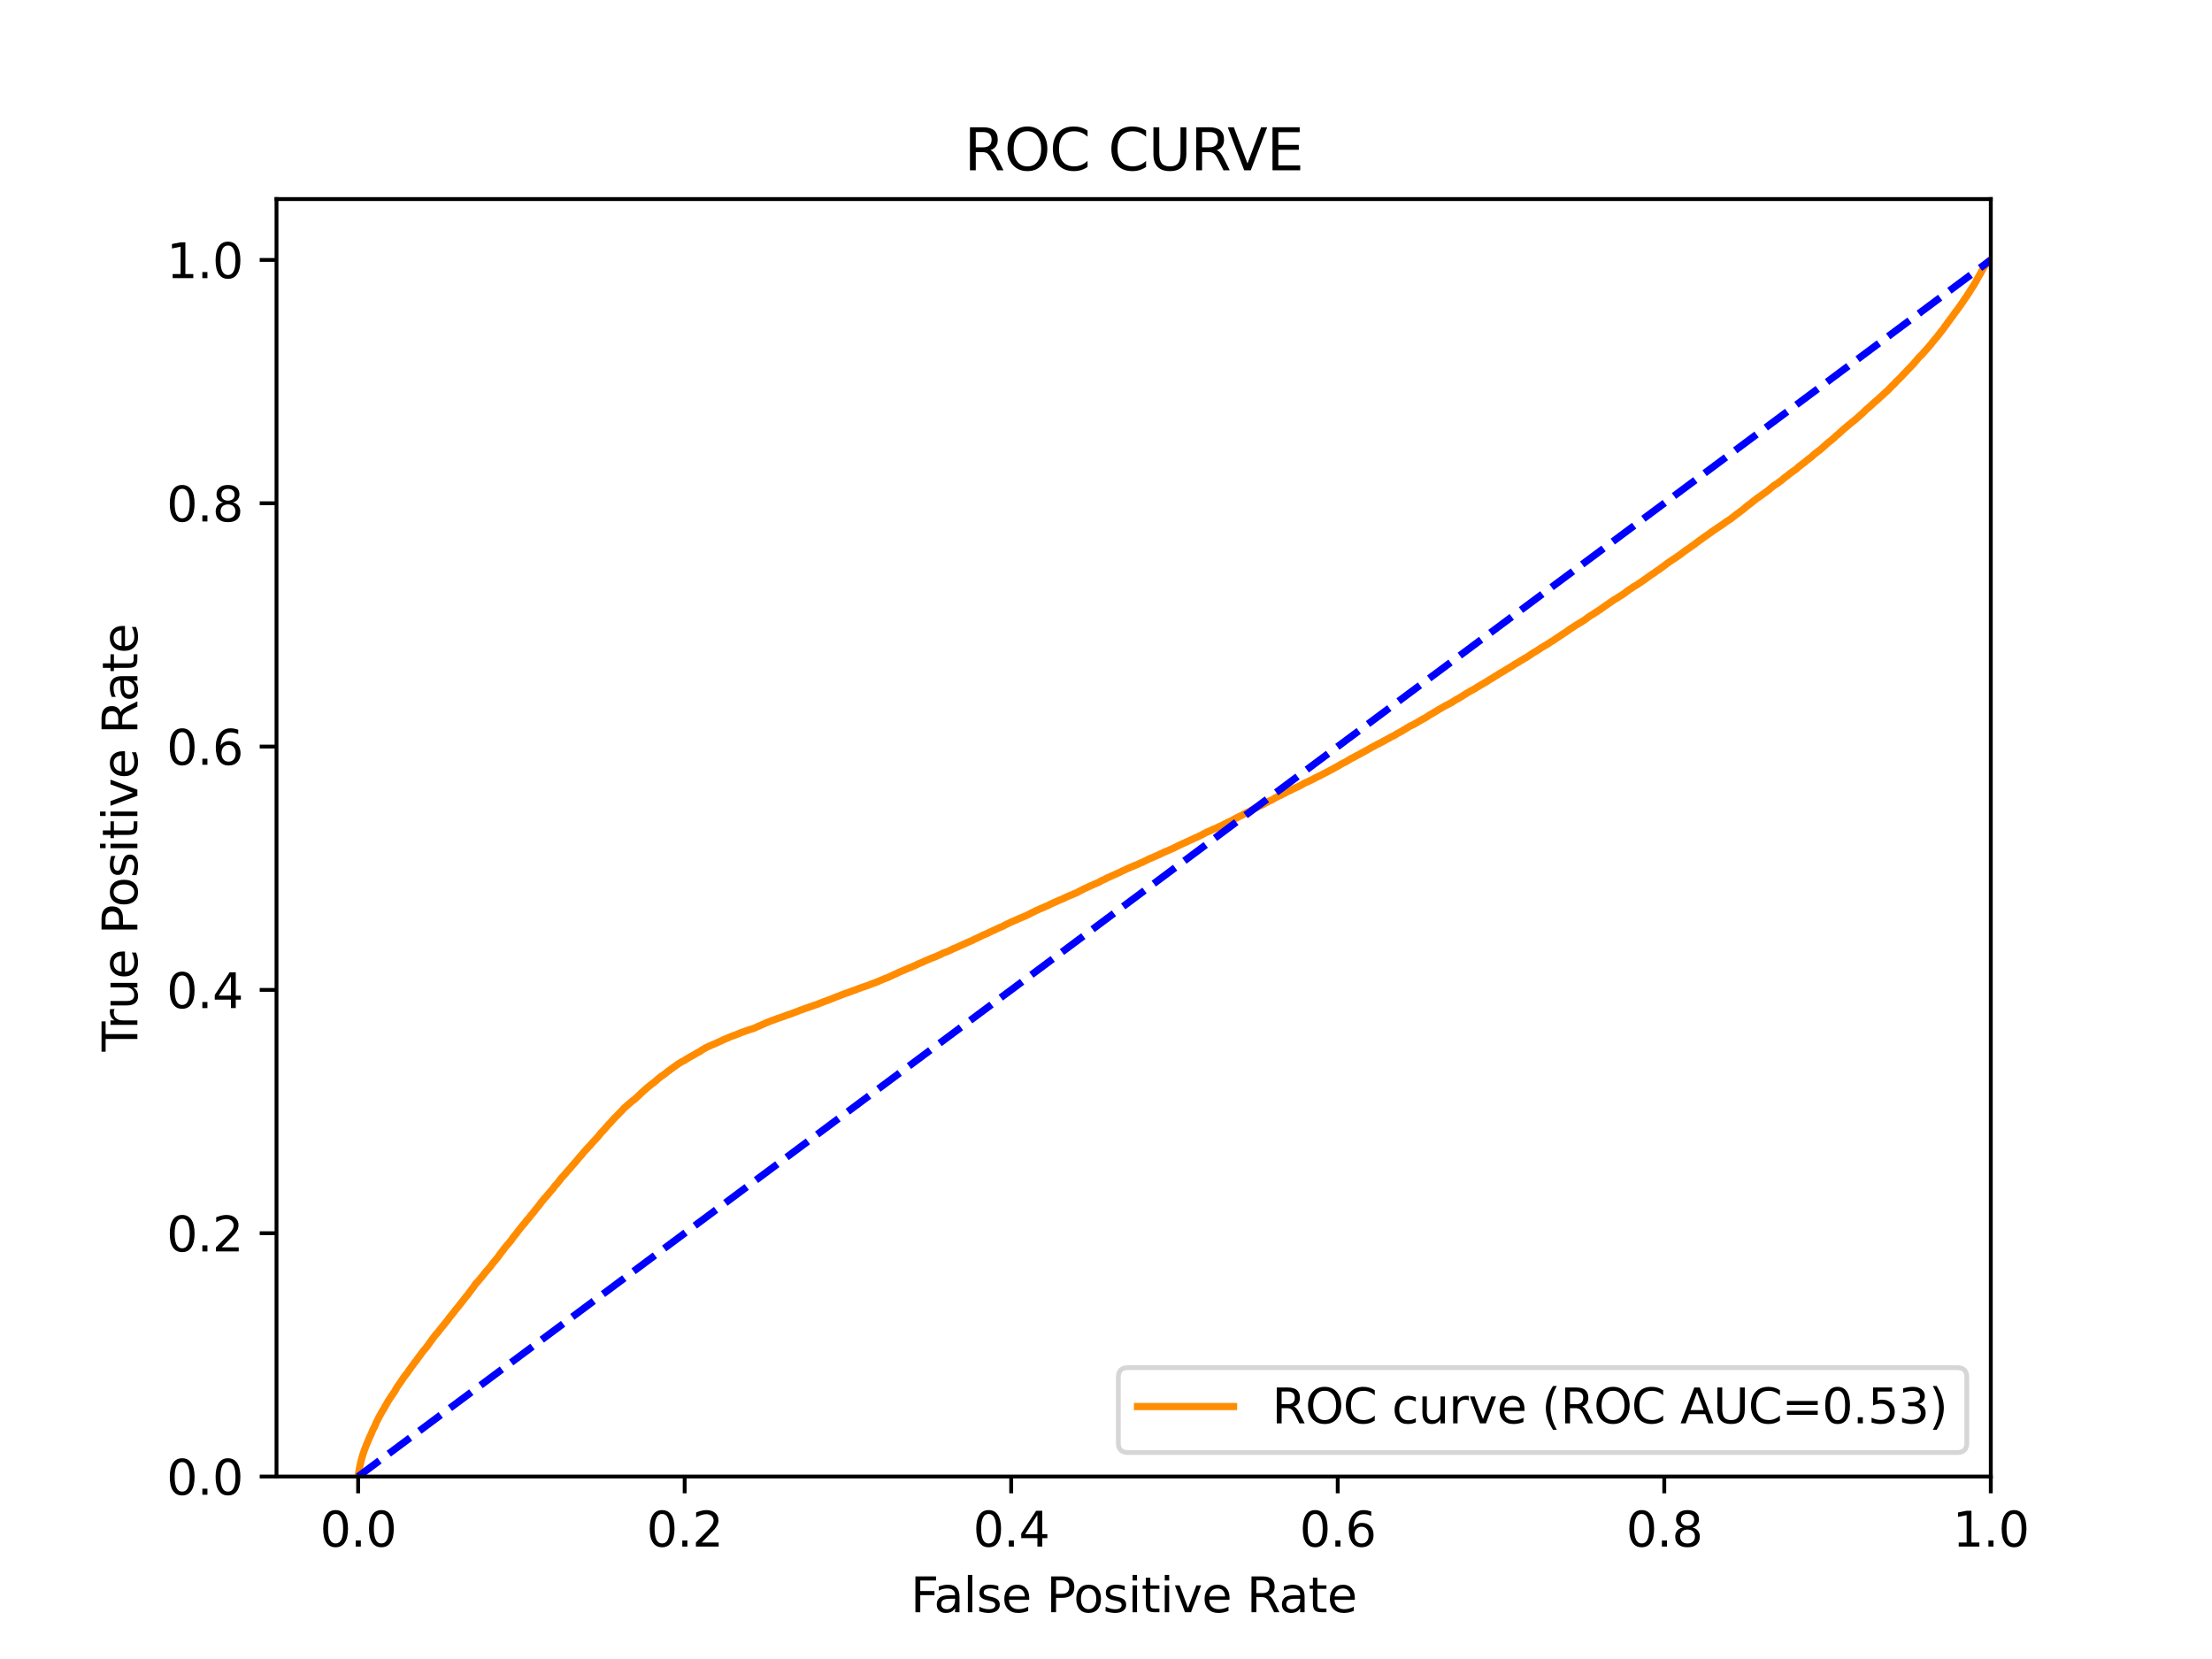 <?xml version="1.0" encoding="utf-8" standalone="no"?>
<!DOCTYPE svg PUBLIC "-//W3C//DTD SVG 1.1//EN"
  "http://www.w3.org/Graphics/SVG/1.1/DTD/svg11.dtd">
<svg xmlns:xlink="http://www.w3.org/1999/xlink" width="460.8pt" height="345.6pt" viewBox="0 0 460.8 345.6" xmlns="http://www.w3.org/2000/svg" version="1.1">
 <defs>
  <style type="text/css">*{stroke-linejoin: round; stroke-linecap: butt}</style>
 </defs>
 <g id="figure_1">
  <g id="patch_1">
   <path d="M 0 345.6 
L 460.8 345.6 
L 460.8 0 
L 0 0 
z
" style="fill: #ffffff"/>
  </g>
  <g id="axes_1">
   <g id="patch_2">
    <path d="M 57.6 307.584 
L 414.72 307.584 
L 414.72 41.472 
L 57.6 41.472 
z
" style="fill: #ffffff"/>
   </g>
   <g id="matplotlib.axis_1">
    <g id="xtick_1">
     <g id="line2d_1">
      <defs>
       <path id="me35beefbce" d="M 0 0 
L 0 3.5 
" style="stroke: #000000; stroke-width: 0.8"/>
      </defs>
      <g>
       <use xlink:href="#me35beefbce" x="74.606" y="307.584" style="stroke: #000000; stroke-width: 0.8"/>
      </g>
     </g>
     <g id="text_1">
      <!-- 0.0 -->
      <g transform="translate(66.654 322.182)scale(0.1 -0.1)">
       <defs>
        <path id="DejaVuSans-30" d="M 2034 4250 
Q 1547 4250 1301 3770 
Q 1056 3291 1056 2328 
Q 1056 1369 1301 889 
Q 1547 409 2034 409 
Q 2525 409 2770 889 
Q 3016 1369 3016 2328 
Q 3016 3291 2770 3770 
Q 2525 4250 2034 4250 
z
M 2034 4750 
Q 2819 4750 3233 4129 
Q 3647 3509 3647 2328 
Q 3647 1150 3233 529 
Q 2819 -91 2034 -91 
Q 1250 -91 836 529 
Q 422 1150 422 2328 
Q 422 3509 836 4129 
Q 1250 4750 2034 4750 
z
" transform="scale(0.016)"/>
        <path id="DejaVuSans-2e" d="M 684 794 
L 1344 794 
L 1344 0 
L 684 0 
L 684 794 
z
" transform="scale(0.016)"/>
       </defs>
       <use xlink:href="#DejaVuSans-30"/>
       <use xlink:href="#DejaVuSans-2e" x="63.623"/>
       <use xlink:href="#DejaVuSans-30" x="95.41"/>
      </g>
     </g>
    </g>
    <g id="xtick_2">
     <g id="line2d_2">
      <g>
       <use xlink:href="#me35beefbce" x="142.629" y="307.584" style="stroke: #000000; stroke-width: 0.8"/>
      </g>
     </g>
     <g id="text_2">
      <!-- 0.2 -->
      <g transform="translate(134.677 322.182)scale(0.1 -0.1)">
       <defs>
        <path id="DejaVuSans-32" d="M 1228 531 
L 3431 531 
L 3431 0 
L 469 0 
L 469 531 
Q 828 903 1448 1529 
Q 2069 2156 2228 2338 
Q 2531 2678 2651 2914 
Q 2772 3150 2772 3378 
Q 2772 3750 2511 3984 
Q 2250 4219 1831 4219 
Q 1534 4219 1204 4116 
Q 875 4013 500 3803 
L 500 4441 
Q 881 4594 1212 4672 
Q 1544 4750 1819 4750 
Q 2544 4750 2975 4387 
Q 3406 4025 3406 3419 
Q 3406 3131 3298 2873 
Q 3191 2616 2906 2266 
Q 2828 2175 2409 1742 
Q 1991 1309 1228 531 
z
" transform="scale(0.016)"/>
       </defs>
       <use xlink:href="#DejaVuSans-30"/>
       <use xlink:href="#DejaVuSans-2e" x="63.623"/>
       <use xlink:href="#DejaVuSans-32" x="95.41"/>
      </g>
     </g>
    </g>
    <g id="xtick_3">
     <g id="line2d_3">
      <g>
       <use xlink:href="#me35beefbce" x="210.651" y="307.584" style="stroke: #000000; stroke-width: 0.8"/>
      </g>
     </g>
     <g id="text_3">
      <!-- 0.4 -->
      <g transform="translate(202.7 322.182)scale(0.1 -0.1)">
       <defs>
        <path id="DejaVuSans-34" d="M 2419 4116 
L 825 1625 
L 2419 1625 
L 2419 4116 
z
M 2253 4666 
L 3047 4666 
L 3047 1625 
L 3713 1625 
L 3713 1100 
L 3047 1100 
L 3047 0 
L 2419 0 
L 2419 1100 
L 313 1100 
L 313 1709 
L 2253 4666 
z
" transform="scale(0.016)"/>
       </defs>
       <use xlink:href="#DejaVuSans-30"/>
       <use xlink:href="#DejaVuSans-2e" x="63.623"/>
       <use xlink:href="#DejaVuSans-34" x="95.41"/>
      </g>
     </g>
    </g>
    <g id="xtick_4">
     <g id="line2d_4">
      <g>
       <use xlink:href="#me35beefbce" x="278.674" y="307.584" style="stroke: #000000; stroke-width: 0.8"/>
      </g>
     </g>
     <g id="text_4">
      <!-- 0.6 -->
      <g transform="translate(270.723 322.182)scale(0.1 -0.1)">
       <defs>
        <path id="DejaVuSans-36" d="M 2113 2584 
Q 1688 2584 1439 2293 
Q 1191 2003 1191 1497 
Q 1191 994 1439 701 
Q 1688 409 2113 409 
Q 2538 409 2786 701 
Q 3034 994 3034 1497 
Q 3034 2003 2786 2293 
Q 2538 2584 2113 2584 
z
M 3366 4563 
L 3366 3988 
Q 3128 4100 2886 4159 
Q 2644 4219 2406 4219 
Q 1781 4219 1451 3797 
Q 1122 3375 1075 2522 
Q 1259 2794 1537 2939 
Q 1816 3084 2150 3084 
Q 2853 3084 3261 2657 
Q 3669 2231 3669 1497 
Q 3669 778 3244 343 
Q 2819 -91 2113 -91 
Q 1303 -91 875 529 
Q 447 1150 447 2328 
Q 447 3434 972 4092 
Q 1497 4750 2381 4750 
Q 2619 4750 2861 4703 
Q 3103 4656 3366 4563 
z
" transform="scale(0.016)"/>
       </defs>
       <use xlink:href="#DejaVuSans-30"/>
       <use xlink:href="#DejaVuSans-2e" x="63.623"/>
       <use xlink:href="#DejaVuSans-36" x="95.41"/>
      </g>
     </g>
    </g>
    <g id="xtick_5">
     <g id="line2d_5">
      <g>
       <use xlink:href="#me35beefbce" x="346.697" y="307.584" style="stroke: #000000; stroke-width: 0.8"/>
      </g>
     </g>
     <g id="text_5">
      <!-- 0.8 -->
      <g transform="translate(338.746 322.182)scale(0.1 -0.1)">
       <defs>
        <path id="DejaVuSans-38" d="M 2034 2216 
Q 1584 2216 1326 1975 
Q 1069 1734 1069 1313 
Q 1069 891 1326 650 
Q 1584 409 2034 409 
Q 2484 409 2743 651 
Q 3003 894 3003 1313 
Q 3003 1734 2745 1975 
Q 2488 2216 2034 2216 
z
M 1403 2484 
Q 997 2584 770 2862 
Q 544 3141 544 3541 
Q 544 4100 942 4425 
Q 1341 4750 2034 4750 
Q 2731 4750 3128 4425 
Q 3525 4100 3525 3541 
Q 3525 3141 3298 2862 
Q 3072 2584 2669 2484 
Q 3125 2378 3379 2068 
Q 3634 1759 3634 1313 
Q 3634 634 3220 271 
Q 2806 -91 2034 -91 
Q 1263 -91 848 271 
Q 434 634 434 1313 
Q 434 1759 690 2068 
Q 947 2378 1403 2484 
z
M 1172 3481 
Q 1172 3119 1398 2916 
Q 1625 2713 2034 2713 
Q 2441 2713 2670 2916 
Q 2900 3119 2900 3481 
Q 2900 3844 2670 4047 
Q 2441 4250 2034 4250 
Q 1625 4250 1398 4047 
Q 1172 3844 1172 3481 
z
" transform="scale(0.016)"/>
       </defs>
       <use xlink:href="#DejaVuSans-30"/>
       <use xlink:href="#DejaVuSans-2e" x="63.623"/>
       <use xlink:href="#DejaVuSans-38" x="95.41"/>
      </g>
     </g>
    </g>
    <g id="xtick_6">
     <g id="line2d_6">
      <g>
       <use xlink:href="#me35beefbce" x="414.72" y="307.584" style="stroke: #000000; stroke-width: 0.8"/>
      </g>
     </g>
     <g id="text_6">
      <!-- 1.0 -->
      <g transform="translate(406.768 322.182)scale(0.1 -0.1)">
       <defs>
        <path id="DejaVuSans-31" d="M 794 531 
L 1825 531 
L 1825 4091 
L 703 3866 
L 703 4441 
L 1819 4666 
L 2450 4666 
L 2450 531 
L 3481 531 
L 3481 0 
L 794 0 
L 794 531 
z
" transform="scale(0.016)"/>
       </defs>
       <use xlink:href="#DejaVuSans-31"/>
       <use xlink:href="#DejaVuSans-2e" x="63.623"/>
       <use xlink:href="#DejaVuSans-30" x="95.41"/>
      </g>
     </g>
    </g>
    <g id="text_7">
     <!-- False Positive Rate -->
     <g transform="translate(189.694 335.861)scale(0.1 -0.1)">
      <defs>
       <path id="DejaVuSans-46" d="M 628 4666 
L 3309 4666 
L 3309 4134 
L 1259 4134 
L 1259 2759 
L 3109 2759 
L 3109 2228 
L 1259 2228 
L 1259 0 
L 628 0 
L 628 4666 
z
" transform="scale(0.016)"/>
       <path id="DejaVuSans-61" d="M 2194 1759 
Q 1497 1759 1228 1600 
Q 959 1441 959 1056 
Q 959 750 1161 570 
Q 1363 391 1709 391 
Q 2188 391 2477 730 
Q 2766 1069 2766 1631 
L 2766 1759 
L 2194 1759 
z
M 3341 1997 
L 3341 0 
L 2766 0 
L 2766 531 
Q 2569 213 2275 61 
Q 1981 -91 1556 -91 
Q 1019 -91 701 211 
Q 384 513 384 1019 
Q 384 1609 779 1909 
Q 1175 2209 1959 2209 
L 2766 2209 
L 2766 2266 
Q 2766 2663 2505 2880 
Q 2244 3097 1772 3097 
Q 1472 3097 1187 3025 
Q 903 2953 641 2809 
L 641 3341 
Q 956 3463 1253 3523 
Q 1550 3584 1831 3584 
Q 2591 3584 2966 3190 
Q 3341 2797 3341 1997 
z
" transform="scale(0.016)"/>
       <path id="DejaVuSans-6c" d="M 603 4863 
L 1178 4863 
L 1178 0 
L 603 0 
L 603 4863 
z
" transform="scale(0.016)"/>
       <path id="DejaVuSans-73" d="M 2834 3397 
L 2834 2853 
Q 2591 2978 2328 3040 
Q 2066 3103 1784 3103 
Q 1356 3103 1142 2972 
Q 928 2841 928 2578 
Q 928 2378 1081 2264 
Q 1234 2150 1697 2047 
L 1894 2003 
Q 2506 1872 2764 1633 
Q 3022 1394 3022 966 
Q 3022 478 2636 193 
Q 2250 -91 1575 -91 
Q 1294 -91 989 -36 
Q 684 19 347 128 
L 347 722 
Q 666 556 975 473 
Q 1284 391 1588 391 
Q 1994 391 2212 530 
Q 2431 669 2431 922 
Q 2431 1156 2273 1281 
Q 2116 1406 1581 1522 
L 1381 1569 
Q 847 1681 609 1914 
Q 372 2147 372 2553 
Q 372 3047 722 3315 
Q 1072 3584 1716 3584 
Q 2034 3584 2315 3537 
Q 2597 3491 2834 3397 
z
" transform="scale(0.016)"/>
       <path id="DejaVuSans-65" d="M 3597 1894 
L 3597 1613 
L 953 1613 
Q 991 1019 1311 708 
Q 1631 397 2203 397 
Q 2534 397 2845 478 
Q 3156 559 3463 722 
L 3463 178 
Q 3153 47 2828 -22 
Q 2503 -91 2169 -91 
Q 1331 -91 842 396 
Q 353 884 353 1716 
Q 353 2575 817 3079 
Q 1281 3584 2069 3584 
Q 2775 3584 3186 3129 
Q 3597 2675 3597 1894 
z
M 3022 2063 
Q 3016 2534 2758 2815 
Q 2500 3097 2075 3097 
Q 1594 3097 1305 2825 
Q 1016 2553 972 2059 
L 3022 2063 
z
" transform="scale(0.016)"/>
       <path id="DejaVuSans-20" transform="scale(0.016)"/>
       <path id="DejaVuSans-50" d="M 1259 4147 
L 1259 2394 
L 2053 2394 
Q 2494 2394 2734 2622 
Q 2975 2850 2975 3272 
Q 2975 3691 2734 3919 
Q 2494 4147 2053 4147 
L 1259 4147 
z
M 628 4666 
L 2053 4666 
Q 2838 4666 3239 4311 
Q 3641 3956 3641 3272 
Q 3641 2581 3239 2228 
Q 2838 1875 2053 1875 
L 1259 1875 
L 1259 0 
L 628 0 
L 628 4666 
z
" transform="scale(0.016)"/>
       <path id="DejaVuSans-6f" d="M 1959 3097 
Q 1497 3097 1228 2736 
Q 959 2375 959 1747 
Q 959 1119 1226 758 
Q 1494 397 1959 397 
Q 2419 397 2687 759 
Q 2956 1122 2956 1747 
Q 2956 2369 2687 2733 
Q 2419 3097 1959 3097 
z
M 1959 3584 
Q 2709 3584 3137 3096 
Q 3566 2609 3566 1747 
Q 3566 888 3137 398 
Q 2709 -91 1959 -91 
Q 1206 -91 779 398 
Q 353 888 353 1747 
Q 353 2609 779 3096 
Q 1206 3584 1959 3584 
z
" transform="scale(0.016)"/>
       <path id="DejaVuSans-69" d="M 603 3500 
L 1178 3500 
L 1178 0 
L 603 0 
L 603 3500 
z
M 603 4863 
L 1178 4863 
L 1178 4134 
L 603 4134 
L 603 4863 
z
" transform="scale(0.016)"/>
       <path id="DejaVuSans-74" d="M 1172 4494 
L 1172 3500 
L 2356 3500 
L 2356 3053 
L 1172 3053 
L 1172 1153 
Q 1172 725 1289 603 
Q 1406 481 1766 481 
L 2356 481 
L 2356 0 
L 1766 0 
Q 1100 0 847 248 
Q 594 497 594 1153 
L 594 3053 
L 172 3053 
L 172 3500 
L 594 3500 
L 594 4494 
L 1172 4494 
z
" transform="scale(0.016)"/>
       <path id="DejaVuSans-76" d="M 191 3500 
L 800 3500 
L 1894 563 
L 2988 3500 
L 3597 3500 
L 2284 0 
L 1503 0 
L 191 3500 
z
" transform="scale(0.016)"/>
       <path id="DejaVuSans-52" d="M 2841 2188 
Q 3044 2119 3236 1894 
Q 3428 1669 3622 1275 
L 4263 0 
L 3584 0 
L 2988 1197 
Q 2756 1666 2539 1819 
Q 2322 1972 1947 1972 
L 1259 1972 
L 1259 0 
L 628 0 
L 628 4666 
L 2053 4666 
Q 2853 4666 3247 4331 
Q 3641 3997 3641 3322 
Q 3641 2881 3436 2590 
Q 3231 2300 2841 2188 
z
M 1259 4147 
L 1259 2491 
L 2053 2491 
Q 2509 2491 2742 2702 
Q 2975 2913 2975 3322 
Q 2975 3731 2742 3939 
Q 2509 4147 2053 4147 
L 1259 4147 
z
" transform="scale(0.016)"/>
      </defs>
      <use xlink:href="#DejaVuSans-46"/>
      <use xlink:href="#DejaVuSans-61" x="48.395"/>
      <use xlink:href="#DejaVuSans-6c" x="109.674"/>
      <use xlink:href="#DejaVuSans-73" x="137.457"/>
      <use xlink:href="#DejaVuSans-65" x="189.557"/>
      <use xlink:href="#DejaVuSans-20" x="251.08"/>
      <use xlink:href="#DejaVuSans-50" x="282.867"/>
      <use xlink:href="#DejaVuSans-6f" x="339.545"/>
      <use xlink:href="#DejaVuSans-73" x="400.727"/>
      <use xlink:href="#DejaVuSans-69" x="452.826"/>
      <use xlink:href="#DejaVuSans-74" x="480.609"/>
      <use xlink:href="#DejaVuSans-69" x="519.818"/>
      <use xlink:href="#DejaVuSans-76" x="547.602"/>
      <use xlink:href="#DejaVuSans-65" x="606.781"/>
      <use xlink:href="#DejaVuSans-20" x="668.305"/>
      <use xlink:href="#DejaVuSans-52" x="700.092"/>
      <use xlink:href="#DejaVuSans-61" x="767.324"/>
      <use xlink:href="#DejaVuSans-74" x="828.604"/>
      <use xlink:href="#DejaVuSans-65" x="867.812"/>
     </g>
    </g>
   </g>
   <g id="matplotlib.axis_2">
    <g id="ytick_1">
     <g id="line2d_7">
      <defs>
       <path id="m6deadacb0d" d="M 0 0 
L -3.5 0 
" style="stroke: #000000; stroke-width: 0.8"/>
      </defs>
      <g>
       <use xlink:href="#m6deadacb0d" x="57.6" y="307.584" style="stroke: #000000; stroke-width: 0.8"/>
      </g>
     </g>
     <g id="text_8">
      <!-- 0.0 -->
      <g transform="translate(34.697 311.383)scale(0.1 -0.1)">
       <use xlink:href="#DejaVuSans-30"/>
       <use xlink:href="#DejaVuSans-2e" x="63.623"/>
       <use xlink:href="#DejaVuSans-30" x="95.41"/>
      </g>
     </g>
    </g>
    <g id="ytick_2">
     <g id="line2d_8">
      <g>
       <use xlink:href="#m6deadacb0d" x="57.6" y="256.896" style="stroke: #000000; stroke-width: 0.8"/>
      </g>
     </g>
     <g id="text_9">
      <!-- 0.2 -->
      <g transform="translate(34.697 260.695)scale(0.1 -0.1)">
       <use xlink:href="#DejaVuSans-30"/>
       <use xlink:href="#DejaVuSans-2e" x="63.623"/>
       <use xlink:href="#DejaVuSans-32" x="95.41"/>
      </g>
     </g>
    </g>
    <g id="ytick_3">
     <g id="line2d_9">
      <g>
       <use xlink:href="#m6deadacb0d" x="57.6" y="206.208" style="stroke: #000000; stroke-width: 0.8"/>
      </g>
     </g>
     <g id="text_10">
      <!-- 0.4 -->
      <g transform="translate(34.697 210.007)scale(0.1 -0.1)">
       <use xlink:href="#DejaVuSans-30"/>
       <use xlink:href="#DejaVuSans-2e" x="63.623"/>
       <use xlink:href="#DejaVuSans-34" x="95.41"/>
      </g>
     </g>
    </g>
    <g id="ytick_4">
     <g id="line2d_10">
      <g>
       <use xlink:href="#m6deadacb0d" x="57.6" y="155.52" style="stroke: #000000; stroke-width: 0.8"/>
      </g>
     </g>
     <g id="text_11">
      <!-- 0.6 -->
      <g transform="translate(34.697 159.319)scale(0.1 -0.1)">
       <use xlink:href="#DejaVuSans-30"/>
       <use xlink:href="#DejaVuSans-2e" x="63.623"/>
       <use xlink:href="#DejaVuSans-36" x="95.41"/>
      </g>
     </g>
    </g>
    <g id="ytick_5">
     <g id="line2d_11">
      <g>
       <use xlink:href="#m6deadacb0d" x="57.6" y="104.832" style="stroke: #000000; stroke-width: 0.8"/>
      </g>
     </g>
     <g id="text_12">
      <!-- 0.8 -->
      <g transform="translate(34.697 108.631)scale(0.1 -0.1)">
       <use xlink:href="#DejaVuSans-30"/>
       <use xlink:href="#DejaVuSans-2e" x="63.623"/>
       <use xlink:href="#DejaVuSans-38" x="95.41"/>
      </g>
     </g>
    </g>
    <g id="ytick_6">
     <g id="line2d_12">
      <g>
       <use xlink:href="#m6deadacb0d" x="57.6" y="54.144" style="stroke: #000000; stroke-width: 0.8"/>
      </g>
     </g>
     <g id="text_13">
      <!-- 1.0 -->
      <g transform="translate(34.697 57.943)scale(0.1 -0.1)">
       <use xlink:href="#DejaVuSans-31"/>
       <use xlink:href="#DejaVuSans-2e" x="63.623"/>
       <use xlink:href="#DejaVuSans-30" x="95.41"/>
      </g>
     </g>
    </g>
    <g id="text_14">
     <!-- True Positive Rate -->
     <g transform="translate(28.617 219.058)rotate(-90)scale(0.1 -0.1)">
      <defs>
       <path id="DejaVuSans-54" d="M -19 4666 
L 3928 4666 
L 3928 4134 
L 2272 4134 
L 2272 0 
L 1638 0 
L 1638 4134 
L -19 4134 
L -19 4666 
z
" transform="scale(0.016)"/>
       <path id="DejaVuSans-72" d="M 2631 2963 
Q 2534 3019 2420 3045 
Q 2306 3072 2169 3072 
Q 1681 3072 1420 2755 
Q 1159 2438 1159 1844 
L 1159 0 
L 581 0 
L 581 3500 
L 1159 3500 
L 1159 2956 
Q 1341 3275 1631 3429 
Q 1922 3584 2338 3584 
Q 2397 3584 2469 3576 
Q 2541 3569 2628 3553 
L 2631 2963 
z
" transform="scale(0.016)"/>
       <path id="DejaVuSans-75" d="M 544 1381 
L 544 3500 
L 1119 3500 
L 1119 1403 
Q 1119 906 1312 657 
Q 1506 409 1894 409 
Q 2359 409 2629 706 
Q 2900 1003 2900 1516 
L 2900 3500 
L 3475 3500 
L 3475 0 
L 2900 0 
L 2900 538 
Q 2691 219 2414 64 
Q 2138 -91 1772 -91 
Q 1169 -91 856 284 
Q 544 659 544 1381 
z
M 1991 3584 
L 1991 3584 
z
" transform="scale(0.016)"/>
      </defs>
      <use xlink:href="#DejaVuSans-54"/>
      <use xlink:href="#DejaVuSans-72" x="46.334"/>
      <use xlink:href="#DejaVuSans-75" x="87.447"/>
      <use xlink:href="#DejaVuSans-65" x="150.826"/>
      <use xlink:href="#DejaVuSans-20" x="212.35"/>
      <use xlink:href="#DejaVuSans-50" x="244.137"/>
      <use xlink:href="#DejaVuSans-6f" x="300.814"/>
      <use xlink:href="#DejaVuSans-73" x="361.996"/>
      <use xlink:href="#DejaVuSans-69" x="414.096"/>
      <use xlink:href="#DejaVuSans-74" x="441.879"/>
      <use xlink:href="#DejaVuSans-69" x="481.088"/>
      <use xlink:href="#DejaVuSans-76" x="508.871"/>
      <use xlink:href="#DejaVuSans-65" x="568.051"/>
      <use xlink:href="#DejaVuSans-20" x="629.574"/>
      <use xlink:href="#DejaVuSans-52" x="661.361"/>
      <use xlink:href="#DejaVuSans-61" x="728.594"/>
      <use xlink:href="#DejaVuSans-74" x="789.873"/>
      <use xlink:href="#DejaVuSans-65" x="829.082"/>
     </g>
    </g>
   </g>
   <g id="line2d_13">
    <path d="M 74.606 307.584 
L 74.777 306.495 
L 74.888 305.835 
L 74.91 305.727 
L 75.021 305.212 
L 75.045 305.102 
L 75.155 304.618 
L 75.155 304.618 
L 75.182 304.508 
L 75.293 304.055 
L 75.322 303.945 
L 75.433 303.533 
L 75.47 303.424 
L 75.581 303.053 
L 75.613 302.944 
L 75.724 302.631 
L 75.756 302.521 
L 75.865 302.223 
L 75.866 302.223 
L 75.906 302.116 
L 76.017 301.793 
L 76.065 301.683 
L 76.175 301.387 
L 76.176 301.387 
L 76.214 301.277 
L 76.324 300.975 
L 76.325 300.975 
L 76.376 300.866 
L 76.484 300.634 
L 76.487 300.634 
L 76.531 300.524 
L 76.642 300.259 
L 76.642 300.259 
L 76.689 300.149 
L 76.8 299.872 
L 76.848 299.764 
L 76.959 299.512 
L 76.959 299.512 
L 77.009 299.402 
L 77.119 299.146 
L 77.12 299.146 
L 77.173 299.036 
L 77.283 298.806 
L 77.283 298.806 
L 77.337 298.696 
L 77.447 298.438 
L 77.448 298.438 
L 77.485 298.33 
L 77.595 298.044 
L 77.596 298.044 
L 77.648 297.935 
L 77.755 297.717 
L 77.759 297.717 
L 77.804 297.608 
L 77.915 297.407 
L 77.98 297.297 
L 78.087 297.065 
L 78.09 297.065 
L 78.131 296.956 
L 78.242 296.695 
L 78.242 296.695 
L 78.281 296.585 
L 78.39 296.339 
L 78.392 296.339 
L 78.432 296.229 
L 78.542 296.029 
L 78.543 296.029 
L 78.602 295.919 
L 78.712 295.706 
L 78.713 295.706 
L 78.76 295.596 
L 78.871 295.389 
L 78.872 295.389 
L 78.928 295.279 
L 79.039 295.068 
L 79.039 295.068 
L 79.093 294.958 
L 79.203 294.749 
L 79.205 294.749 
L 79.284 294.64 
L 79.394 294.422 
L 79.395 294.422 
L 79.452 294.313 
L 79.563 294.124 
L 79.564 294.124 
L 79.623 294.015 
L 79.733 293.828 
L 79.734 293.828 
L 79.808 293.719 
L 79.917 293.537 
L 79.919 293.537 
L 79.982 293.427 
L 80.093 293.21 
L 80.161 293.1 
L 80.269 292.882 
L 80.272 292.882 
L 80.346 292.773 
L 80.455 292.591 
L 80.456 292.591 
L 80.523 292.481 
L 80.633 292.282 
L 80.634 292.282 
L 80.698 292.173 
L 80.809 291.97 
L 80.809 291.97 
L 80.875 291.86 
L 80.985 291.676 
L 80.986 291.676 
L 81.063 291.566 
L 81.177 291.392 
L 81.239 291.283 
L 81.349 291.138 
L 81.35 291.138 
L 81.416 291.028 
L 81.527 290.85 
L 81.527 290.85 
L 81.612 290.74 
L 81.72 290.571 
L 81.722 290.571 
L 81.805 290.461 
L 81.915 290.281 
L 81.916 290.281 
L 81.987 290.171 
L 81.987 290.17 
L 82.104 290.028 
L 82.186 289.919 
L 82.296 289.716 
L 82.297 289.716 
L 82.354 289.606 
L 82.465 289.397 
L 82.465 289.397 
L 82.54 289.287 
L 82.65 289.076 
L 82.651 289.076 
L 82.723 288.967 
L 82.833 288.789 
L 82.834 288.789 
L 82.925 288.679 
L 83.035 288.501 
L 83.036 288.501 
L 83.119 288.391 
L 83.23 288.236 
L 83.23 288.236 
L 83.309 288.126 
L 83.419 287.961 
L 83.42 287.961 
L 83.505 287.851 
L 83.615 287.667 
L 83.616 287.667 
L 83.688 287.557 
L 83.798 287.402 
L 83.799 287.402 
L 83.866 287.292 
L 83.977 287.133 
L 84.046 287.023 
L 84.156 286.878 
L 84.157 286.878 
L 84.242 286.768 
L 84.349 286.611 
L 84.353 286.611 
L 84.441 286.501 
L 84.552 286.354 
L 84.552 286.354 
L 84.648 286.245 
L 84.759 286.102 
L 84.759 286.102 
L 84.844 285.992 
L 84.952 285.825 
L 84.955 285.825 
L 85.027 285.715 
L 85.138 285.537 
L 85.138 285.537 
L 85.216 285.427 
L 85.327 285.286 
L 85.327 285.286 
L 85.406 285.177 
L 85.517 285.04 
L 85.59 284.93 
L 85.705 284.759 
L 85.777 284.649 
L 85.884 284.514 
L 85.887 284.514 
L 85.979 284.405 
L 86.088 284.239 
L 86.09 284.239 
L 86.176 284.129 
L 86.287 283.985 
L 86.35 283.875 
L 86.459 283.724 
L 86.461 283.724 
L 86.562 283.614 
L 86.672 283.49 
L 86.673 283.49 
L 86.768 283.38 
L 86.876 283.196 
L 86.878 283.196 
L 86.95 283.086 
L 87.06 282.933 
L 87.061 282.933 
L 87.148 282.823 
L 87.259 282.648 
L 87.259 282.648 
L 87.352 282.538 
L 87.461 282.395 
L 87.463 282.395 
L 87.56 282.285 
L 87.671 282.13 
L 87.735 282.02 
L 87.846 281.863 
L 87.846 281.863 
L 87.942 281.753 
L 88.049 281.609 
L 88.053 281.609 
L 88.146 281.499 
L 88.252 281.348 
L 88.257 281.348 
L 88.343 281.238 
L 88.448 281.118 
L 88.454 281.118 
L 88.56 281.008 
L 88.667 280.874 
L 88.671 280.874 
L 88.749 280.764 
L 88.858 280.623 
L 88.86 280.623 
L 88.943 280.514 
L 89.057 280.371 
L 89.137 280.261 
L 89.247 280.096 
L 89.248 280.096 
L 89.362 279.946 
L 89.451 279.837 
L 89.561 279.644 
L 89.562 279.644 
L 89.646 279.535 
L 89.757 279.396 
L 89.757 279.396 
L 89.821 279.286 
L 89.935 279.139 
L 90.036 279.03 
L 90.142 278.862 
L 90.147 278.862 
L 90.214 278.752 
L 90.321 278.618 
L 90.324 278.618 
L 90.41 278.508 
L 90.514 278.378 
L 90.521 278.378 
L 90.597 278.268 
L 90.706 278.102 
L 90.708 278.102 
L 90.817 277.993 
L 90.931 277.864 
L 91.032 277.755 
L 91.142 277.633 
L 91.143 277.633 
L 91.222 277.523 
L 91.335 277.397 
L 91.42 277.287 
L 91.534 277.119 
L 91.624 277.01 
L 91.734 276.877 
L 91.734 276.877 
L 91.827 276.767 
L 91.936 276.625 
L 91.938 276.625 
L 92.027 276.515 
L 92.141 276.36 
L 92.243 276.25 
L 92.354 276.097 
L 92.354 276.097 
L 92.455 275.987 
L 92.564 275.848 
L 92.566 275.848 
L 92.652 275.739 
L 92.763 275.586 
L 92.873 275.476 
L 92.98 275.308 
L 92.985 275.308 
L 93.081 275.198 
L 93.191 275.083 
L 93.192 275.083 
L 93.28 274.973 
L 93.391 274.813 
L 93.391 274.813 
L 93.464 274.704 
L 93.573 274.53 
L 93.575 274.53 
L 93.664 274.42 
L 93.778 274.279 
L 93.877 274.17 
L 93.994 274.025 
L 94.091 273.915 
L 94.091 273.914 
L 94.208 273.754 
L 94.296 273.644 
L 94.41 273.51 
L 94.498 273.4 
L 94.606 273.276 
L 94.609 273.276 
L 94.679 273.166 
L 94.793 272.992 
L 94.895 272.882 
L 95.006 272.75 
L 95.006 272.75 
L 95.09 272.64 
L 95.2 272.514 
L 95.201 272.514 
L 95.307 272.404 
L 95.42 272.268 
L 95.503 272.158 
L 95.611 272.013 
L 95.614 272.013 
L 95.682 271.903 
L 95.795 271.777 
L 95.878 271.667 
L 95.989 271.535 
L 96.068 271.425 
L 96.176 271.289 
L 96.179 271.289 
L 96.27 271.179 
L 96.373 271.042 
L 96.381 271.042 
L 96.462 270.933 
L 96.579 270.782 
L 96.671 270.672 
L 96.778 270.506 
L 96.782 270.506 
L 96.89 270.397 
L 96.998 270.243 
L 97.001 270.243 
L 97.072 270.134 
L 97.183 270.018 
L 97.264 269.908 
L 97.375 269.803 
L 97.375 269.803 
L 97.46 269.693 
L 97.57 269.55 
L 97.571 269.55 
L 97.627 269.442 
L 97.737 269.291 
L 97.738 269.291 
L 97.84 269.182 
L 97.949 269.024 
L 97.951 269.024 
L 98.032 268.915 
L 98.145 268.776 
L 98.216 268.666 
L 98.326 268.505 
L 98.327 268.505 
L 98.424 268.395 
L 98.534 268.248 
L 98.535 268.248 
L 98.624 268.139 
L 98.739 267.952 
L 98.816 267.843 
L 98.926 267.667 
L 98.927 267.667 
L 99.008 267.557 
L 99.122 267.418 
L 99.209 267.309 
L 99.319 267.201 
L 99.32 267.201 
L 99.426 267.091 
L 99.535 266.982 
L 99.537 266.982 
L 99.611 266.872 
L 99.722 266.766 
L 99.722 266.766 
L 99.811 266.657 
L 99.921 266.528 
L 99.922 266.528 
L 99.994 266.419 
L 100.105 266.294 
L 100.105 266.294 
L 100.198 266.185 
L 100.308 266.042 
L 100.309 266.042 
L 100.417 265.932 
L 100.531 265.791 
L 100.626 265.682 
L 100.743 265.522 
L 100.826 265.413 
L 100.937 265.257 
L 100.937 265.257 
L 101.042 265.148 
L 101.156 264.992 
L 101.26 264.883 
L 101.374 264.75 
L 101.46 264.641 
L 101.574 264.521 
L 101.672 264.411 
L 101.783 264.27 
L 101.783 264.27 
L 101.884 264.16 
L 101.993 264.024 
L 101.995 264.024 
L 102.102 263.914 
L 102.21 263.759 
L 102.213 263.759 
L 102.293 263.649 
L 102.403 263.49 
L 102.404 263.49 
L 102.495 263.38 
L 102.604 263.233 
L 102.606 263.233 
L 102.704 263.123 
L 102.814 262.966 
L 102.815 262.966 
L 102.9 262.856 
L 103.012 262.759 
L 103.101 262.65 
L 103.212 262.5 
L 103.308 262.391 
L 103.419 262.244 
L 103.419 262.244 
L 103.521 262.134 
L 103.635 261.995 
L 103.727 261.886 
L 103.832 261.728 
L 103.838 261.728 
L 103.921 261.619 
L 104.036 261.441 
L 104.121 261.331 
L 104.232 261.166 
L 104.232 261.166 
L 104.306 261.056 
L 104.417 260.925 
L 104.417 260.925 
L 104.515 260.816 
L 104.635 260.644 
L 104.738 260.534 
L 104.848 260.393 
L 104.849 260.393 
L 104.922 260.284 
L 105.033 260.114 
L 105.034 260.114 
L 105.107 260.004 
L 105.221 259.866 
L 105.301 259.756 
L 105.416 259.642 
L 105.513 259.532 
L 105.627 259.394 
L 105.717 259.284 
L 105.828 259.168 
L 105.943 259.058 
L 106.053 258.912 
L 106.054 258.912 
L 106.135 258.802 
L 106.243 258.661 
L 106.246 258.661 
L 106.351 258.551 
L 106.459 258.404 
L 106.462 258.404 
L 106.552 258.295 
L 106.663 258.127 
L 106.727 258.017 
L 106.837 257.858 
L 106.838 257.858 
L 106.924 257.748 
L 107.035 257.603 
L 107.035 257.603 
L 107.122 257.494 
L 107.239 257.343 
L 107.335 257.233 
L 107.451 257.103 
L 107.532 256.993 
L 107.532 256.992 
L 107.648 256.856 
L 107.716 256.747 
L 107.827 256.577 
L 107.827 256.577 
L 107.944 256.432 
L 108.045 256.322 
L 108.162 256.175 
L 108.236 256.066 
L 108.345 255.931 
L 108.347 255.931 
L 108.441 255.821 
L 108.561 255.679 
L 108.645 255.569 
L 108.759 255.428 
L 108.847 255.318 
L 108.971 255.165 
L 109.071 255.056 
L 109.182 254.927 
L 109.182 254.927 
L 109.281 254.818 
L 109.389 254.685 
L 109.393 254.685 
L 109.507 254.517 
L 109.578 254.408 
L 109.688 254.253 
L 109.689 254.253 
L 109.788 254.143 
L 109.907 254.008 
L 110.036 253.898 
L 110.147 253.756 
L 110.147 253.756 
L 110.257 253.646 
L 110.367 253.456 
L 110.368 253.456 
L 110.456 253.346 
L 110.568 253.218 
L 110.661 253.108 
L 110.775 252.971 
L 110.864 252.862 
L 110.981 252.729 
L 111.092 252.619 
L 111.206 252.456 
L 111.296 252.346 
L 111.406 252.191 
L 111.408 252.191 
L 111.489 252.08 
L 111.595 251.947 
L 111.6 251.947 
L 111.673 251.837 
L 111.782 251.723 
L 111.784 251.723 
L 111.865 251.614 
L 111.982 251.475 
L 112.076 251.365 
L 112.194 251.224 
L 112.272 251.115 
L 112.386 250.999 
L 112.461 250.889 
L 112.572 250.709 
L 112.572 250.709 
L 112.66 250.599 
L 112.771 250.446 
L 112.838 250.337 
L 112.948 250.235 
L 112.949 250.235 
L 113.042 250.125 
L 113.152 249.989 
L 113.153 249.989 
L 113.238 249.879 
L 113.344 249.73 
L 113.349 249.73 
L 113.444 249.62 
L 113.553 249.5 
L 113.555 249.5 
L 113.671 249.391 
L 113.782 249.254 
L 113.782 249.254 
L 113.885 249.144 
L 113.999 249.01 
L 114.098 248.9 
L 114.215 248.759 
L 114.301 248.65 
L 114.421 248.501 
L 114.512 248.391 
L 114.618 248.269 
L 114.623 248.269 
L 114.711 248.159 
L 114.822 248.029 
L 114.822 248.029 
L 114.917 247.919 
L 115.033 247.799 
L 115.131 247.689 
L 115.248 247.544 
L 115.327 247.435 
L 115.437 247.265 
L 115.438 247.265 
L 115.516 247.155 
L 115.63 246.998 
L 115.746 246.888 
L 115.857 246.774 
L 115.857 246.774 
L 115.945 246.665 
L 116.055 246.549 
L 116.056 246.549 
L 116.149 246.439 
L 116.263 246.282 
L 116.36 246.172 
L 116.478 246.015 
L 116.549 245.907 
L 116.549 245.905 
L 116.662 245.804 
L 116.734 245.694 
L 116.841 245.539 
L 116.845 245.539 
L 116.942 245.429 
L 117.052 245.311 
L 117.053 245.311 
L 117.139 245.201 
L 117.248 245.086 
L 117.25 245.086 
L 117.362 244.976 
L 117.471 244.837 
L 117.473 244.837 
L 117.572 244.727 
L 117.682 244.603 
L 117.683 244.603 
L 117.787 244.494 
L 117.901 244.349 
L 117.991 244.239 
L 118.107 244.115 
L 118.198 244.005 
L 118.314 243.875 
L 118.409 243.765 
L 118.525 243.637 
L 118.612 243.527 
L 118.731 243.409 
L 118.833 243.299 
L 118.942 243.14 
L 118.944 243.14 
L 119.053 243.03 
L 119.168 242.869 
L 119.257 242.759 
L 119.37 242.66 
L 119.465 242.55 
L 119.575 242.424 
L 119.576 242.424 
L 119.67 242.314 
L 119.786 242.188 
L 119.878 242.077 
L 119.995 241.937 
L 120.091 241.828 
L 120.205 241.675 
L 120.305 241.565 
L 120.416 241.443 
L 120.416 241.443 
L 120.497 241.333 
L 120.617 241.184 
L 120.71 241.074 
L 120.824 240.965 
L 120.923 240.855 
L 121.036 240.718 
L 121.142 240.609 
L 121.25 240.46 
L 121.254 240.46 
L 121.346 240.35 
L 121.46 240.22 
L 121.537 240.11 
L 121.653 239.99 
L 121.75 239.88 
L 121.859 239.735 
L 121.861 239.735 
L 121.975 239.626 
L 122.084 239.495 
L 122.086 239.495 
L 122.203 239.385 
L 122.32 239.245 
L 122.416 239.135 
L 122.53 239.017 
L 122.63 238.907 
L 122.737 238.791 
L 122.741 238.791 
L 122.86 238.682 
L 122.97 238.543 
L 122.971 238.543 
L 123.078 238.433 
L 123.188 238.299 
L 123.189 238.299 
L 123.288 238.189 
L 123.399 238.044 
L 123.399 238.044 
L 123.501 237.935 
L 123.616 237.831 
L 123.719 237.721 
L 123.833 237.587 
L 123.938 237.477 
L 124.051 237.378 
L 124.133 237.268 
L 124.245 237.136 
L 124.355 237.026 
L 124.477 236.887 
L 124.589 236.778 
L 124.703 236.641 
L 124.783 236.531 
L 124.897 236.382 
L 124.987 236.273 
L 125.104 236.121 
L 125.178 236.012 
L 125.295 235.914 
L 125.39 235.805 
L 125.504 235.674 
L 125.629 235.565 
L 125.742 235.443 
L 125.847 235.333 
L 125.942 235.217 
L 125.958 235.217 
L 126.045 235.107 
L 126.158 234.962 
L 126.274 234.853 
L 126.389 234.691 
L 126.491 234.582 
L 126.61 234.451 
L 126.698 234.341 
L 126.811 234.213 
L 126.926 234.103 
L 127.043 233.987 
L 127.155 233.878 
L 127.276 233.76 
L 127.352 233.65 
L 127.466 233.511 
L 127.581 233.402 
L 127.698 233.269 
L 127.789 233.16 
L 127.903 233.046 
L 128.02 232.899 
L 128.139 232.791 
L 128.139 232.789 
L 128.252 232.677 
L 128.359 232.568 
L 128.472 232.456 
L 128.589 232.346 
L 128.706 232.222 
L 128.825 232.112 
L 128.938 231.984 
L 129.037 231.874 
L 129.151 231.752 
L 129.273 231.642 
L 129.383 231.535 
L 129.384 231.535 
L 129.488 231.425 
L 129.604 231.299 
L 129.703 231.189 
L 129.816 231.065 
L 129.919 230.955 
L 130.038 230.819 
L 130.152 230.709 
L 130.265 230.645 
L 130.38 230.535 
L 130.5 230.417 
L 130.609 230.307 
L 130.727 230.206 
L 130.88 230.096 
L 130.994 229.985 
L 131.12 229.875 
L 131.231 229.782 
L 131.231 229.782 
L 131.36 229.672 
L 131.475 229.571 
L 131.597 229.461 
L 131.714 229.364 
L 131.863 229.254 
L 131.977 229.169 
L 132.145 229.059 
L 132.262 228.956 
L 132.384 228.846 
L 132.497 228.747 
L 132.613 228.637 
L 132.729 228.525 
L 132.851 228.416 
L 132.967 228.312 
L 133.081 228.203 
L 133.197 228.078 
L 133.335 227.969 
L 133.448 227.851 
L 133.55 227.741 
L 133.673 227.627 
L 133.792 227.517 
L 133.907 227.416 
L 134.027 227.306 
L 134.14 227.199 
L 134.282 227.089 
L 134.395 226.979 
L 134.51 226.87 
L 134.628 226.781 
L 134.739 226.671 
L 134.855 226.555 
L 135.03 226.445 
L 135.145 226.34 
L 135.289 226.23 
L 135.404 226.127 
L 135.535 226.017 
L 135.65 225.928 
L 135.768 225.837 
L 135.904 225.727 
L 136.017 225.655 
L 136.193 225.545 
L 136.309 225.423 
L 136.438 225.313 
L 136.551 225.212 
L 136.693 225.102 
L 136.808 224.996 
L 136.93 224.887 
L 137.048 224.798 
L 137.169 224.688 
L 137.281 224.599 
L 137.399 224.489 
L 137.517 224.411 
L 137.644 224.301 
L 137.766 224.198 
L 137.955 224.088 
L 138.069 224.011 
L 138.22 223.902 
L 138.334 223.823 
L 138.495 223.713 
L 138.608 223.624 
L 138.729 223.515 
L 138.84 223.421 
L 138.84 223.421 
L 138.981 223.312 
L 139.104 223.196 
L 139.307 223.086 
L 139.425 222.976 
L 139.605 222.869 
L 139.718 222.759 
L 139.869 222.649 
L 139.99 222.575 
L 140.128 222.465 
L 140.243 222.38 
L 140.378 222.271 
L 140.491 222.202 
L 140.671 222.093 
L 140.776 222.01 
L 140.782 222.01 
L 140.929 221.9 
L 141.05 221.805 
L 141.197 221.695 
L 141.316 221.606 
L 141.512 221.496 
L 141.628 221.43 
L 141.809 221.321 
L 141.929 221.232 
L 142.143 221.122 
L 142.254 221.072 
L 142.472 220.962 
L 142.584 220.9 
L 142.793 220.791 
L 142.909 220.679 
L 143.077 220.569 
L 143.184 220.517 
L 143.188 220.517 
L 143.376 220.408 
L 143.497 220.329 
L 143.665 220.219 
L 143.779 220.151 
L 143.997 220.041 
L 144.114 219.973 
L 144.345 219.863 
L 144.458 219.797 
L 144.649 219.688 
L 144.765 219.619 
L 144.939 219.51 
L 145.058 219.423 
L 145.276 219.313 
L 145.394 219.267 
L 145.579 219.158 
L 145.702 219.085 
L 145.907 218.976 
L 146.032 218.887 
L 146.171 218.777 
L 146.284 218.696 
L 146.476 218.586 
L 146.593 218.535 
L 146.766 218.425 
L 146.886 218.35 
L 147.094 218.241 
L 147.209 218.189 
L 147.449 218.079 
L 147.563 218.003 
L 147.848 217.893 
L 147.959 217.845 
L 148.185 217.736 
L 148.302 217.69 
L 148.541 217.581 
L 148.655 217.533 
L 148.948 217.423 
L 149.06 217.369 
L 149.319 217.26 
L 149.439 217.191 
L 149.689 217.082 
L 149.813 217.015 
L 150.069 216.906 
L 150.183 216.866 
L 150.413 216.757 
L 150.525 216.695 
L 150.747 216.585 
L 150.865 216.537 
L 151.106 216.428 
L 151.222 216.368 
L 151.55 216.258 
L 151.666 216.198 
L 151.907 216.088 
L 152.023 216.045 
L 152.281 215.935 
L 152.404 215.89 
L 152.689 215.78 
L 152.806 215.74 
L 153.143 215.631 
L 153.264 215.575 
L 153.543 215.465 
L 153.655 215.422 
L 153.931 215.312 
L 154.048 215.271 
L 154.266 215.161 
L 154.385 215.113 
L 154.729 215.004 
L 154.847 214.964 
L 155.107 214.855 
L 155.219 214.819 
L 155.558 214.71 
L 155.675 214.66 
L 155.963 214.55 
L 156.077 214.517 
L 156.438 214.408 
L 156.556 214.374 
L 156.89 214.265 
L 157.007 214.225 
L 157.316 214.116 
L 157.436 214.052 
L 157.633 213.942 
L 157.751 213.878 
L 158.067 213.768 
L 158.183 213.708 
L 158.465 213.598 
L 158.6 213.536 
L 158.815 213.426 
L 158.932 213.387 
L 159.202 213.277 
L 159.32 213.207 
L 159.568 213.097 
L 159.693 213.05 
L 159.951 212.94 
L 160.068 212.886 
L 160.36 212.777 
L 160.473 212.729 
L 160.759 212.619 
L 160.872 212.576 
L 161.234 212.466 
L 161.351 212.416 
L 161.612 212.307 
L 161.73 212.265 
L 162.008 212.156 
L 162.123 212.125 
L 162.47 212.015 
L 162.584 211.974 
L 162.895 211.864 
L 163.014 211.825 
L 163.299 211.715 
L 163.412 211.684 
L 163.681 211.574 
L 163.797 211.529 
L 164.116 211.419 
L 164.234 211.388 
L 164.537 211.278 
L 164.658 211.241 
L 164.968 211.131 
L 165.095 211.073 
L 165.406 210.963 
L 165.513 210.91 
L 165.517 210.91 
L 165.845 210.8 
L 165.948 210.757 
L 165.956 210.757 
L 166.233 210.647 
L 166.354 210.599 
L 166.612 210.49 
L 166.727 210.434 
L 167.135 210.324 
L 167.254 210.266 
L 167.519 210.156 
L 167.632 210.119 
L 167.956 210.009 
L 168.07 209.966 
L 168.434 209.856 
L 168.551 209.806 
L 168.813 209.697 
L 168.932 209.67 
L 169.261 209.56 
L 169.374 209.523 
L 169.667 209.413 
L 169.773 209.38 
L 169.778 209.38 
L 170.114 209.27 
L 170.228 209.229 
L 170.519 209.118 
L 170.623 209.059 
L 170.63 209.059 
L 170.92 208.95 
L 171.034 208.914 
L 171.312 208.805 
L 171.429 208.747 
L 171.722 208.637 
L 171.834 208.6 
L 172.167 208.49 
L 172.284 208.434 
L 172.618 208.325 
L 172.733 208.262 
L 173.045 208.153 
L 173.161 208.105 
L 173.427 207.995 
L 173.541 207.948 
L 173.821 207.838 
L 173.939 207.782 
L 174.221 207.673 
L 174.336 207.623 
L 174.673 207.513 
L 174.787 207.476 
L 175.052 207.366 
L 175.164 207.298 
L 175.514 207.188 
L 175.629 207.128 
L 175.952 207.019 
L 176.075 206.958 
L 176.46 206.849 
L 176.576 206.799 
L 176.866 206.689 
L 176.987 206.648 
L 177.307 206.538 
L 177.422 206.478 
L 177.763 206.369 
L 177.878 206.327 
L 178.228 206.218 
L 178.344 206.166 
L 178.577 206.056 
L 178.691 206.008 
L 178.968 205.899 
L 179.08 205.87 
L 179.387 205.76 
L 179.502 205.71 
L 179.835 205.601 
L 179.949 205.574 
L 180.262 205.464 
L 180.379 205.419 
L 180.726 205.309 
L 180.842 205.259 
L 181.141 205.15 
L 181.255 205.092 
L 181.53 204.982 
L 181.644 204.94 
L 181.98 204.831 
L 182.095 204.787 
L 182.38 204.678 
L 182.498 204.63 
L 182.821 204.52 
L 182.935 204.46 
L 183.149 204.351 
L 183.271 204.297 
L 183.569 204.187 
L 183.688 204.139 
L 183.942 204.03 
L 184.061 203.98 
L 184.309 203.87 
L 184.421 203.833 
L 184.69 203.723 
L 184.806 203.688 
L 185.093 203.579 
L 185.214 203.514 
L 185.421 203.405 
L 185.535 203.361 
L 185.783 203.252 
L 185.897 203.198 
L 186.125 203.088 
L 186.24 203.026 
L 186.524 202.916 
L 186.645 202.858 
L 186.868 202.749 
L 186.982 202.684 
L 187.208 202.575 
L 187.32 202.527 
L 187.591 202.417 
L 187.703 202.362 
L 187.962 202.252 
L 188.068 202.206 
L 188.074 202.206 
L 188.329 202.097 
L 188.445 202.055 
L 188.67 201.946 
L 188.784 201.894 
L 189.071 201.784 
L 189.191 201.73 
L 189.45 201.621 
L 189.564 201.59 
L 189.784 201.48 
L 189.896 201.449 
L 190.13 201.339 
L 190.244 201.279 
L 190.55 201.169 
L 190.667 201.124 
L 190.871 201.016 
L 190.983 200.962 
L 191.184 200.853 
L 191.298 200.801 
L 191.537 200.691 
L 191.651 200.658 
L 191.903 200.548 
L 192.017 200.499 
L 192.261 200.389 
L 192.374 200.346 
L 192.604 200.236 
L 192.72 200.182 
L 192.985 200.072 
L 193.1 200.021 
L 193.345 199.911 
L 193.46 199.863 
L 193.749 199.754 
L 193.87 199.689 
L 194.119 199.58 
L 194.23 199.534 
L 194.23 199.534 
L 194.568 199.425 
L 194.686 199.369 
L 194.974 199.259 
L 195.089 199.205 
L 195.337 199.095 
L 195.452 199.048 
L 195.683 198.938 
L 195.794 198.899 
L 195.995 198.789 
L 196.108 198.737 
L 196.318 198.628 
L 196.433 198.566 
L 196.737 198.456 
L 196.853 198.41 
L 197.18 198.301 
L 197.294 198.245 
L 197.57 198.135 
L 197.685 198.073 
L 197.955 197.963 
L 198.067 197.91 
L 198.269 197.8 
L 198.384 197.744 
L 198.601 197.634 
L 198.717 197.587 
L 199.014 197.477 
L 199.129 197.427 
L 199.375 197.318 
L 199.491 197.262 
L 199.751 197.152 
L 199.863 197.104 
L 200.057 196.995 
L 200.169 196.957 
L 200.406 196.848 
L 200.521 196.794 
L 200.743 196.684 
L 200.854 196.661 
L 201.076 196.552 
L 201.195 196.502 
L 201.405 196.392 
L 201.525 196.347 
L 201.761 196.237 
L 201.878 196.19 
L 202.17 196.08 
L 202.283 196.034 
L 202.527 195.925 
L 202.643 195.86 
L 202.838 195.751 
L 202.956 195.693 
L 203.192 195.585 
L 203.192 195.583 
L 203.307 195.531 
L 203.57 195.422 
L 203.688 195.36 
L 203.879 195.252 
L 203.994 195.208 
L 204.244 195.099 
L 204.36 195.028 
L 204.587 194.919 
L 204.712 194.842 
L 204.958 194.732 
L 205.071 194.708 
L 205.311 194.598 
L 205.426 194.542 
L 205.699 194.432 
L 205.804 194.385 
L 205.81 194.385 
L 205.996 194.275 
L 206.114 194.217 
L 206.352 194.107 
L 206.465 194.056 
L 206.689 193.946 
L 206.801 193.89 
L 207.056 193.78 
L 207.166 193.749 
L 207.167 193.749 
L 207.285 193.687 
L 207.516 193.577 
L 207.623 193.507 
L 207.627 193.507 
L 207.887 193.397 
L 208.003 193.335 
L 208.26 193.226 
L 208.376 193.178 
L 208.655 193.068 
L 208.77 193.017 
L 209.01 192.907 
L 209.123 192.843 
L 209.303 192.735 
L 209.416 192.673 
L 209.643 192.563 
L 209.756 192.512 
L 209.993 192.402 
L 210.112 192.34 
L 210.36 192.23 
L 210.475 192.174 
L 210.685 192.065 
L 210.798 192.011 
L 211.087 191.901 
L 211.201 191.847 
L 211.472 191.737 
L 211.586 191.675 
L 211.878 191.566 
L 211.992 191.499 
L 212.216 191.39 
L 212.332 191.34 
L 212.625 191.23 
L 212.737 191.179 
L 213.008 191.069 
L 213.12 191.032 
L 213.328 190.922 
L 213.443 190.868 
L 213.75 190.758 
L 213.867 190.696 
L 214.082 190.587 
L 214.201 190.516 
L 214.452 190.407 
L 214.566 190.334 
L 214.695 190.27 
L 214.902 190.16 
L 215.014 190.1 
L 215.275 189.991 
L 215.388 189.941 
L 215.588 189.831 
L 215.702 189.757 
L 215.959 189.647 
L 216.071 189.597 
L 216.318 189.488 
L 216.43 189.442 
L 216.679 189.332 
L 216.802 189.264 
L 217.125 189.154 
L 217.237 189.094 
L 217.48 188.985 
L 217.592 188.947 
L 217.821 188.838 
L 217.934 188.786 
L 218.223 188.676 
L 218.342 188.62 
L 218.538 188.511 
L 218.656 188.444 
L 218.869 188.335 
L 218.983 188.295 
L 219.22 188.186 
L 219.332 188.13 
L 219.577 188.02 
L 219.692 187.979 
L 219.923 187.869 
L 220.039 187.821 
L 220.259 187.712 
L 220.374 187.67 
L 220.589 187.561 
L 220.702 187.513 
L 221 187.403 
L 221.119 187.354 
L 221.406 187.244 
L 221.518 187.188 
L 221.735 187.078 
L 221.849 187.016 
L 222.084 186.907 
L 222.195 186.853 
L 222.195 186.853 
L 222.455 186.743 
L 222.567 186.687 
L 222.827 186.578 
L 222.94 186.526 
L 223.252 186.416 
L 223.368 186.379 
L 223.57 186.269 
L 223.683 186.211 
L 223.983 186.102 
L 224.097 186.048 
L 224.368 185.938 
L 224.483 185.878 
L 224.678 185.768 
L 224.795 185.692 
L 224.999 185.582 
L 225.115 185.516 
L 225.387 185.406 
L 225.502 185.346 
L 225.653 185.236 
L 225.765 185.18 
L 226.042 185.071 
L 226.161 185.015 
L 226.402 184.905 
L 226.501 184.858 
L 226.513 184.858 
L 226.731 184.748 
L 226.845 184.696 
L 227.089 184.586 
L 227.207 184.522 
L 227.498 184.413 
L 227.611 184.367 
L 227.803 184.257 
L 227.915 184.204 
L 228.185 184.094 
L 228.298 184.059 
L 228.547 183.949 
L 228.659 183.899 
L 228.916 183.79 
L 229.032 183.713 
L 229.221 183.603 
L 229.334 183.547 
L 229.533 183.439 
L 229.533 183.438 
L 229.647 183.384 
L 229.916 183.274 
L 230.03 183.222 
L 230.24 183.113 
L 230.356 183.049 
L 230.561 182.939 
L 230.674 182.883 
L 230.912 182.773 
L 231.027 182.722 
L 231.294 182.612 
L 231.411 182.546 
L 231.684 182.436 
L 231.799 182.376 
L 232.056 182.266 
L 232.169 182.217 
L 232.396 182.107 
L 232.396 182.106 
L 232.513 182.063 
L 232.755 181.954 
L 232.867 181.898 
L 233.111 181.788 
L 233.224 181.741 
L 233.446 181.631 
L 233.556 181.579 
L 233.557 181.579 
L 233.734 181.469 
L 233.85 181.414 
L 234.148 181.304 
L 234.26 181.252 
L 234.478 181.142 
L 234.592 181.08 
L 234.843 180.971 
L 234.956 180.906 
L 235.267 180.797 
L 235.382 180.72 
L 235.645 180.61 
L 235.757 180.581 
L 236.003 180.472 
L 236.115 180.418 
L 236.399 180.308 
L 236.516 180.254 
L 236.797 180.145 
L 236.912 180.095 
L 237.162 179.985 
L 237.276 179.921 
L 237.521 179.812 
L 237.634 179.762 
L 237.931 179.652 
L 238.045 179.594 
L 238.255 179.485 
L 238.369 179.424 
L 238.587 179.315 
L 238.693 179.271 
L 238.699 179.271 
L 238.927 179.162 
L 239.039 179.091 
L 239.263 178.982 
L 239.375 178.924 
L 239.653 178.814 
L 239.766 178.768 
L 240.051 178.659 
L 240.167 178.607 
L 240.394 178.497 
L 240.507 178.445 
L 240.765 178.336 
L 240.873 178.29 
L 240.876 178.29 
L 241.113 178.181 
L 241.224 178.137 
L 241.501 178.027 
L 241.615 177.961 
L 241.813 177.851 
L 241.928 177.808 
L 242.174 177.698 
L 242.289 177.632 
L 242.523 177.522 
L 242.637 177.46 
L 242.923 177.351 
L 243.035 177.309 
L 243.333 177.199 
L 243.446 177.144 
L 243.675 177.034 
L 243.787 176.978 
L 244.05 176.868 
L 244.162 176.831 
L 244.376 176.721 
L 244.491 176.67 
L 244.713 176.56 
L 244.833 176.496 
L 245.043 176.386 
L 245.156 176.336 
L 245.389 176.227 
L 245.509 176.144 
L 245.783 176.034 
L 245.895 175.976 
L 246.144 175.867 
L 246.261 175.802 
L 246.507 175.693 
L 246.619 175.645 
L 246.874 175.535 
L 246.989 175.473 
L 247.246 175.364 
L 247.351 175.304 
L 247.357 175.304 
L 247.614 175.194 
L 247.729 175.128 
L 247.986 175.018 
L 248.101 174.966 
L 248.357 174.857 
L 248.471 174.803 
L 248.689 174.693 
L 248.806 174.639 
L 249.026 174.53 
L 249.139 174.49 
L 249.412 174.38 
L 249.524 174.316 
L 249.755 174.207 
L 249.866 174.136 
L 249.867 174.136 
L 250.128 174.027 
L 250.241 173.977 
L 250.437 173.867 
L 250.551 173.795 
L 250.791 173.685 
L 250.904 173.619 
L 251.095 173.509 
L 251.209 173.445 
L 251.442 173.335 
L 251.554 173.296 
L 251.791 173.186 
L 251.906 173.126 
L 252.211 173.017 
L 252.324 172.938 
L 252.588 172.828 
L 252.7 172.774 
L 252.965 172.665 
L 253.07 172.617 
L 253.076 172.617 
L 253.347 172.506 
L 253.456 172.472 
L 253.458 172.472 
L 253.671 172.365 
L 253.671 172.362 
L 253.785 172.294 
L 254.006 172.184 
L 254.117 172.139 
L 254.118 172.139 
L 254.368 172.029 
L 254.482 171.971 
L 254.715 171.862 
L 254.819 171.789 
L 254.827 171.789 
L 255.032 171.679 
L 255.145 171.628 
L 255.39 171.518 
L 255.506 171.435 
L 255.719 171.326 
L 255.832 171.294 
L 256.038 171.185 
L 256.15 171.152 
L 256.388 171.042 
L 256.496 170.99 
L 256.499 170.99 
L 256.721 170.881 
L 256.834 170.802 
L 257.047 170.692 
L 257.16 170.597 
L 257.411 170.487 
L 257.523 170.425 
L 257.756 170.315 
L 257.867 170.245 
L 257.867 170.245 
L 258.092 170.135 
L 258.092 170.134 
L 258.218 170.067 
L 258.468 169.957 
L 258.58 169.914 
L 258.779 169.804 
L 258.888 169.73 
L 258.89 169.73 
L 259.08 169.62 
L 259.185 169.55 
L 259.191 169.55 
L 259.459 169.44 
L 259.573 169.376 
L 259.798 169.266 
L 259.913 169.208 
L 260.149 169.098 
L 260.263 169.043 
L 260.462 168.933 
L 260.579 168.862 
L 260.765 168.753 
L 260.874 168.707 
L 260.876 168.707 
L 261.047 168.598 
L 261.159 168.533 
L 261.354 168.424 
L 261.466 168.372 
L 261.673 168.262 
L 261.786 168.204 
L 261.987 168.095 
L 262.099 168.043 
L 262.354 167.933 
L 262.463 167.888 
L 262.465 167.888 
L 262.703 167.78 
L 262.703 167.778 
L 262.815 167.72 
L 263.052 167.61 
L 263.163 167.559 
L 263.163 167.559 
L 263.354 167.449 
L 263.466 167.383 
L 263.66 167.272 
L 263.764 167.225 
L 263.771 167.225 
L 263.994 167.116 
L 264.11 167.039 
L 264.296 166.929 
L 264.409 166.857 
L 264.708 166.747 
L 264.82 166.704 
L 265.035 166.594 
L 265.151 166.52 
L 265.331 166.41 
L 265.446 166.356 
L 265.594 166.246 
L 265.708 166.188 
L 265.939 166.079 
L 266.054 166.015 
L 266.246 165.905 
L 266.353 165.843 
L 266.357 165.843 
L 266.655 165.733 
L 266.655 165.732 
L 266.77 165.687 
L 266.976 165.578 
L 267.09 165.509 
L 267.296 165.4 
L 267.408 165.356 
L 267.648 165.247 
L 267.764 165.149 
L 267.954 165.04 
L 268.062 164.992 
L 268.065 164.992 
L 268.319 164.882 
L 268.319 164.881 
L 268.433 164.824 
L 268.691 164.715 
L 268.803 164.653 
L 269.062 164.543 
L 269.168 164.473 
L 269.173 164.473 
L 269.362 164.363 
L 269.479 164.299 
L 269.747 164.189 
L 269.859 164.129 
L 270.108 164.019 
L 270.215 163.97 
L 270.219 163.97 
L 270.451 163.86 
L 270.563 163.802 
L 270.758 163.692 
L 270.871 163.649 
L 271.07 163.538 
L 271.181 163.479 
L 271.181 163.479 
L 271.372 163.369 
L 271.484 163.303 
L 271.667 163.193 
L 271.777 163.144 
L 271.778 163.144 
L 272.025 163.034 
L 272.14 162.974 
L 272.409 162.864 
L 272.521 162.815 
L 272.727 162.705 
L 272.839 162.641 
L 273.098 162.531 
L 273.211 162.473 
L 273.448 162.363 
L 273.551 162.301 
L 273.56 162.301 
L 273.781 162.192 
L 273.898 162.103 
L 274.141 161.993 
L 274.257 161.929 
L 274.492 161.819 
L 274.596 161.751 
L 274.603 161.751 
L 274.86 161.641 
L 274.86 161.64 
L 274.973 161.591 
L 275.189 161.482 
L 275.298 161.416 
L 275.3 161.416 
L 275.488 161.306 
L 275.598 161.256 
L 275.599 161.256 
L 275.816 161.146 
L 275.93 161.093 
L 276.132 160.983 
L 276.24 160.927 
L 276.243 160.927 
L 276.468 160.817 
L 276.572 160.759 
L 276.579 160.759 
L 276.763 160.65 
L 276.881 160.586 
L 277.104 160.476 
L 277.217 160.416 
L 277.43 160.306 
L 277.542 160.246 
L 277.756 160.136 
L 277.756 160.135 
L 277.873 160.062 
L 278.055 159.952 
L 278.167 159.886 
L 278.43 159.776 
L 278.543 159.687 
L 278.748 159.577 
L 278.859 159.509 
L 278.86 159.509 
L 279.047 159.4 
L 279.157 159.329 
L 279.158 159.329 
L 279.346 159.219 
L 279.458 159.155 
L 279.66 159.046 
L 279.772 158.979 
L 280.027 158.87 
L 280.135 158.808 
L 280.138 158.808 
L 280.376 158.698 
L 280.489 158.619 
L 280.664 158.51 
L 280.776 158.456 
L 280.932 158.346 
L 281.042 158.274 
L 281.043 158.274 
L 281.246 158.164 
L 281.36 158.089 
L 281.528 157.98 
L 281.616 157.938 
L 281.64 157.938 
L 281.903 157.829 
L 282.015 157.746 
L 282.235 157.636 
L 282.352 157.568 
L 282.521 157.458 
L 282.634 157.413 
L 282.867 157.303 
L 282.982 157.241 
L 283.178 157.131 
L 283.28 157.063 
L 283.289 157.063 
L 283.523 156.952 
L 283.64 156.877 
L 283.837 156.766 
L 283.948 156.707 
L 284.155 156.597 
L 284.264 156.531 
L 284.266 156.531 
L 284.461 156.423 
L 284.574 156.365 
L 284.77 156.256 
L 284.882 156.198 
L 285.055 156.088 
L 285.164 156.036 
L 285.166 156.036 
L 285.349 155.927 
L 285.466 155.856 
L 285.663 155.746 
L 285.777 155.674 
L 286.013 155.564 
L 286.129 155.498 
L 286.34 155.388 
L 286.454 155.314 
L 286.682 155.204 
L 286.787 155.146 
L 286.793 155.146 
L 287.008 155.037 
L 287.111 154.979 
L 287.119 154.979 
L 287.335 154.869 
L 287.444 154.807 
L 287.446 154.807 
L 287.668 154.697 
L 287.781 154.641 
L 287.981 154.531 
L 288.094 154.476 
L 288.271 154.366 
L 288.385 154.302 
L 288.596 154.191 
L 288.71 154.126 
L 288.911 154.016 
L 289.022 153.958 
L 289.022 153.958 
L 289.252 153.848 
L 289.362 153.78 
L 289.363 153.78 
L 289.551 153.67 
L 289.665 153.592 
L 289.902 153.482 
L 290.012 153.42 
L 290.013 153.42 
L 290.253 153.31 
L 290.364 153.254 
L 290.364 153.254 
L 290.563 153.145 
L 290.674 153.081 
L 290.674 153.081 
L 290.841 152.971 
L 290.953 152.896 
L 291.15 152.787 
L 291.258 152.712 
L 291.261 152.712 
L 291.497 152.602 
L 291.617 152.518 
L 291.85 152.407 
L 291.958 152.356 
L 291.961 152.356 
L 292.138 152.246 
L 292.252 152.147 
L 292.442 152.037 
L 292.549 151.99 
L 292.553 151.99 
L 292.76 151.88 
L 292.873 151.795 
L 293.014 151.686 
L 293.126 151.636 
L 293.307 151.526 
L 293.307 151.525 
L 293.42 151.462 
L 293.592 151.352 
L 293.706 151.286 
L 293.916 151.175 
L 294.033 151.137 
L 294.268 151.027 
L 294.376 150.969 
L 294.379 150.969 
L 294.584 150.86 
L 294.695 150.787 
L 294.695 150.787 
L 294.932 150.677 
L 295.05 150.595 
L 295.267 150.485 
L 295.381 150.409 
L 295.562 150.299 
L 295.675 150.228 
L 295.871 150.119 
L 295.983 150.055 
L 296.168 149.945 
L 296.281 149.883 
L 296.448 149.773 
L 296.448 149.772 
L 296.563 149.721 
L 296.778 149.612 
L 296.778 149.611 
L 296.895 149.541 
L 297.098 149.432 
L 297.204 149.353 
L 297.209 149.353 
L 297.371 149.243 
L 297.478 149.167 
L 297.482 149.167 
L 297.647 149.057 
L 297.755 148.995 
L 297.758 148.995 
L 297.899 148.885 
L 298.011 148.836 
L 298.19 148.726 
L 298.301 148.662 
L 298.301 148.662 
L 298.527 148.552 
L 298.64 148.473 
L 298.807 148.364 
L 298.914 148.299 
L 298.918 148.299 
L 299.11 148.19 
L 299.221 148.124 
L 299.221 148.124 
L 299.421 148.014 
L 299.421 148.013 
L 299.536 147.933 
L 299.704 147.823 
L 299.704 147.822 
L 299.818 147.751 
L 300.04 147.641 
L 300.158 147.567 
L 300.359 147.457 
L 300.473 147.376 
L 300.672 147.267 
L 300.786 147.198 
L 301.003 147.089 
L 301.111 147.014 
L 301.114 147.014 
L 301.321 146.904 
L 301.433 146.855 
L 301.659 146.745 
L 301.769 146.683 
L 301.77 146.683 
L 301.958 146.573 
L 302.071 146.524 
L 302.273 146.414 
L 302.385 146.346 
L 302.581 146.236 
L 302.694 146.157 
L 302.866 146.048 
L 302.975 145.979 
L 302.977 145.979 
L 303.155 145.87 
L 303.27 145.791 
L 303.474 145.681 
L 303.587 145.627 
L 303.781 145.518 
L 303.884 145.46 
L 303.892 145.46 
L 304.081 145.35 
L 304.193 145.269 
L 304.38 145.16 
L 304.492 145.106 
L 304.645 144.996 
L 304.758 144.922 
L 304.91 144.811 
L 305.014 144.748 
L 305.021 144.748 
L 305.226 144.638 
L 305.338 144.561 
L 305.484 144.452 
L 305.594 144.386 
L 305.595 144.386 
L 305.792 144.276 
L 305.905 144.208 
L 306.107 144.097 
L 306.224 144.011 
L 306.418 143.901 
L 306.53 143.845 
L 306.764 143.736 
L 306.878 143.661 
L 307.084 143.551 
L 307.196 143.504 
L 307.365 143.394 
L 307.473 143.311 
L 307.476 143.311 
L 307.65 143.202 
L 307.76 143.131 
L 307.761 143.131 
L 307.939 143.022 
L 308.052 142.941 
L 308.274 142.831 
L 308.386 142.763 
L 308.543 142.653 
L 308.656 142.595 
L 308.86 142.485 
L 308.967 142.423 
L 308.971 142.423 
L 309.148 142.314 
L 309.252 142.247 
L 309.259 142.247 
L 309.472 142.138 
L 309.581 142.069 
L 309.583 142.069 
L 309.745 141.96 
L 309.857 141.9 
L 309.992 141.79 
L 310.106 141.718 
L 310.262 141.607 
L 310.373 141.552 
L 310.373 141.552 
L 310.568 141.442 
L 310.676 141.378 
L 310.679 141.378 
L 310.877 141.271 
L 310.98 141.202 
L 310.988 141.202 
L 311.134 141.093 
L 311.246 141.033 
L 311.4 140.923 
L 311.514 140.857 
L 311.732 140.747 
L 311.844 140.672 
L 312.004 140.563 
L 312.118 140.503 
L 312.262 140.393 
L 312.37 140.304 
L 312.373 140.304 
L 312.6 140.194 
L 312.707 140.128 
L 312.711 140.128 
L 312.912 140.018 
L 313.014 139.954 
L 313.023 139.954 
L 313.208 139.844 
L 313.321 139.782 
L 313.485 139.673 
L 313.59 139.602 
L 313.596 139.602 
L 313.775 139.493 
L 313.883 139.42 
L 313.886 139.42 
L 314.06 139.31 
L 314.169 139.255 
L 314.171 139.255 
L 314.364 139.145 
L 314.477 139.072 
L 314.634 138.963 
L 314.747 138.897 
L 314.952 138.787 
L 315.064 138.721 
L 315.245 138.611 
L 315.351 138.532 
L 315.356 138.532 
L 315.495 138.423 
L 315.6 138.356 
L 315.606 138.356 
L 315.796 138.247 
L 315.908 138.178 
L 316.107 138.068 
L 316.215 138.011 
L 316.218 138.011 
L 316.391 137.901 
L 316.501 137.839 
L 316.502 137.839 
L 316.65 137.729 
L 316.758 137.661 
L 316.761 137.661 
L 316.948 137.551 
L 317.057 137.491 
L 317.059 137.491 
L 317.266 137.381 
L 317.375 137.299 
L 317.378 137.299 
L 317.556 137.188 
L 317.67 137.123 
L 317.889 137.013 
L 317.996 136.941 
L 318 136.941 
L 318.164 136.831 
L 318.278 136.763 
L 318.457 136.653 
L 318.57 136.568 
L 318.738 136.458 
L 318.851 136.376 
L 318.994 136.266 
L 319.108 136.2 
L 319.279 136.09 
L 319.393 136.013 
L 319.564 135.904 
L 319.668 135.848 
L 319.675 135.848 
L 319.849 135.738 
L 319.962 135.676 
L 320.144 135.566 
L 320.255 135.504 
L 320.255 135.504 
L 320.407 135.393 
L 320.517 135.316 
L 320.518 135.316 
L 320.7 135.206 
L 320.814 135.132 
L 320.973 135.022 
L 321.083 134.939 
L 321.084 134.939 
L 321.258 134.829 
L 321.361 134.771 
L 321.369 134.771 
L 321.557 134.662 
L 321.669 134.604 
L 321.849 134.494 
L 321.961 134.438 
L 322.148 134.329 
L 322.259 134.246 
L 322.259 134.246 
L 322.454 134.136 
L 322.566 134.068 
L 322.744 133.957 
L 322.853 133.867 
L 322.855 133.867 
L 323.018 133.757 
L 323.131 133.675 
L 323.35 133.565 
L 323.458 133.492 
L 323.461 133.492 
L 323.633 133.383 
L 323.745 133.31 
L 323.881 133.201 
L 323.984 133.143 
L 323.992 133.143 
L 324.126 133.033 
L 324.126 133.032 
L 324.24 132.942 
L 324.446 132.832 
L 324.557 132.756 
L 324.557 132.756 
L 324.71 132.646 
L 324.822 132.582 
L 324.97 132.472 
L 325.081 132.402 
L 325.267 132.292 
L 325.385 132.184 
L 325.564 132.075 
L 325.678 131.998 
L 325.863 131.888 
L 325.973 131.812 
L 325.974 131.812 
L 326.161 131.702 
L 326.272 131.632 
L 326.417 131.522 
L 326.527 131.441 
L 326.528 131.441 
L 326.676 131.332 
L 326.676 131.331 
L 326.794 131.243 
L 326.945 131.133 
L 327.059 131.058 
L 327.228 130.949 
L 327.341 130.874 
L 327.526 130.764 
L 327.637 130.692 
L 327.801 130.582 
L 327.913 130.514 
L 328.044 130.404 
L 328.155 130.342 
L 328.155 130.342 
L 328.322 130.233 
L 328.322 130.231 
L 328.443 130.154 
L 328.658 130.044 
L 328.764 129.988 
L 328.769 129.988 
L 328.909 129.879 
L 329.022 129.802 
L 329.232 129.692 
L 329.343 129.632 
L 329.343 129.632 
L 329.504 129.525 
L 329.504 129.523 
L 329.611 129.448 
L 329.614 129.448 
L 329.788 129.338 
L 329.898 129.278 
L 329.899 129.278 
L 330.07 129.169 
L 330.184 129.08 
L 330.329 128.97 
L 330.437 128.891 
L 330.44 128.891 
L 330.612 128.782 
L 330.726 128.668 
L 330.864 128.558 
L 330.864 128.557 
L 330.978 128.502 
L 331.147 128.392 
L 331.258 128.32 
L 331.406 128.21 
L 331.517 128.142 
L 331.714 128.032 
L 331.825 127.96 
L 331.825 127.96 
L 332.021 127.85 
L 332.129 127.769 
L 332.132 127.769 
L 332.3 127.66 
L 332.414 127.565 
L 332.608 127.455 
L 332.72 127.393 
L 332.852 127.285 
L 332.96 127.209 
L 332.963 127.209 
L 333.145 127.099 
L 333.256 127.031 
L 333.422 126.921 
L 333.531 126.842 
L 333.533 126.842 
L 333.68 126.733 
L 333.791 126.641 
L 333.791 126.641 
L 333.969 126.532 
L 334.078 126.451 
L 334.08 126.451 
L 334.235 126.341 
L 334.345 126.256 
L 334.346 126.256 
L 334.508 126.147 
L 334.621 126.064 
L 334.793 125.954 
L 334.9 125.865 
L 334.904 125.865 
L 335.075 125.756 
L 335.192 125.679 
L 335.352 125.569 
L 335.462 125.468 
L 335.463 125.468 
L 335.668 125.358 
L 335.776 125.28 
L 335.779 125.28 
L 335.908 125.17 
L 336.018 125.089 
L 336.019 125.089 
L 336.198 124.979 
L 336.309 124.907 
L 336.511 124.796 
L 336.63 124.723 
L 336.833 124.613 
L 336.943 124.528 
L 336.944 124.528 
L 337.139 124.419 
L 337.243 124.325 
L 337.25 124.325 
L 337.449 124.216 
L 337.559 124.145 
L 337.56 124.145 
L 337.738 124.036 
L 337.846 123.969 
L 337.849 123.969 
L 337.996 123.859 
L 338.102 123.789 
L 338.107 123.789 
L 338.278 123.68 
L 338.387 123.613 
L 338.389 123.613 
L 338.516 123.504 
L 338.627 123.419 
L 338.627 123.419 
L 338.766 123.309 
L 338.874 123.212 
L 338.877 123.212 
L 339.018 123.102 
L 339.116 123.057 
L 339.129 123.057 
L 339.271 122.947 
L 339.38 122.846 
L 339.383 122.846 
L 339.569 122.736 
L 339.68 122.655 
L 339.863 122.547 
L 339.863 122.545 
L 339.975 122.471 
L 340.134 122.361 
L 340.243 122.268 
L 340.245 122.268 
L 340.431 122.157 
L 340.545 122.088 
L 340.763 121.978 
L 340.875 121.916 
L 341.061 121.807 
L 341.17 121.715 
L 341.172 121.715 
L 341.328 121.606 
L 341.439 121.519 
L 341.439 121.519 
L 341.636 121.409 
L 341.746 121.328 
L 341.747 121.328 
L 341.93 121.218 
L 342.045 121.123 
L 342.209 121.014 
L 342.322 120.931 
L 342.481 120.821 
L 342.588 120.743 
L 342.592 120.743 
L 342.729 120.633 
L 342.835 120.563 
L 342.84 120.563 
L 343.009 120.453 
L 343.124 120.351 
L 343.286 120.241 
L 343.396 120.178 
L 343.397 120.178 
L 343.52 120.068 
L 343.629 119.998 
L 343.631 119.998 
L 343.782 119.888 
L 343.892 119.803 
L 343.893 119.803 
L 344.054 119.693 
L 344.161 119.608 
L 344.166 119.608 
L 344.359 119.499 
L 344.465 119.439 
L 344.47 119.439 
L 344.653 119.328 
L 344.77 119.221 
L 344.901 119.112 
L 345.013 119.029 
L 345.169 118.919 
L 345.281 118.841 
L 345.453 118.731 
L 345.565 118.669 
L 345.73 118.559 
L 345.829 118.478 
L 345.841 118.478 
L 345.984 118.369 
L 346.095 118.278 
L 346.095 118.278 
L 346.229 118.168 
L 346.34 118.104 
L 346.504 117.994 
L 346.617 117.907 
L 346.742 117.797 
L 346.856 117.721 
L 346.985 117.611 
L 347.095 117.522 
L 347.096 117.522 
L 347.251 117.412 
L 347.364 117.334 
L 347.51 117.224 
L 347.62 117.152 
L 347.621 117.152 
L 347.778 117.042 
L 347.883 116.969 
L 347.889 116.969 
L 348.047 116.86 
L 348.161 116.783 
L 348.336 116.672 
L 348.444 116.599 
L 348.447 116.599 
L 348.607 116.489 
L 348.704 116.421 
L 348.718 116.421 
L 348.892 116.311 
L 349 116.229 
L 349.004 116.229 
L 349.182 116.119 
L 349.182 116.118 
L 349.297 116.032 
L 349.451 115.922 
L 349.562 115.846 
L 349.562 115.846 
L 349.741 115.736 
L 349.845 115.653 
L 349.852 115.653 
L 350.006 115.542 
L 350.116 115.463 
L 350.117 115.463 
L 350.26 115.353 
L 350.374 115.252 
L 350.517 115.142 
L 350.621 115.059 
L 350.628 115.059 
L 350.774 114.949 
L 350.882 114.862 
L 350.885 114.862 
L 351.045 114.753 
L 351.155 114.668 
L 351.156 114.668 
L 351.316 114.558 
L 351.426 114.49 
L 351.427 114.49 
L 351.584 114.38 
L 351.584 114.379 
L 351.699 114.302 
L 351.864 114.192 
L 351.972 114.119 
L 351.975 114.119 
L 352.126 114.01 
L 352.236 113.923 
L 352.238 113.923 
L 352.373 113.813 
L 352.478 113.747 
L 352.484 113.747 
L 352.621 113.637 
L 352.733 113.575 
L 352.902 113.465 
L 353.011 113.383 
L 353.013 113.383 
L 353.114 113.272 
L 353.216 113.194 
L 353.225 113.194 
L 353.387 113.085 
L 353.5 112.991 
L 353.671 112.882 
L 353.782 112.787 
L 353.934 112.677 
L 353.934 112.676 
L 354.046 112.584 
L 354.223 112.474 
L 354.336 112.399 
L 354.487 112.29 
L 354.487 112.289 
L 354.603 112.197 
L 354.742 112.087 
L 354.852 112.002 
L 354.853 112.002 
L 355.039 111.891 
L 355.149 111.803 
L 355.15 111.803 
L 355.287 111.694 
L 355.399 111.609 
L 355.594 111.499 
L 355.702 111.429 
L 355.705 111.429 
L 355.842 111.319 
L 355.955 111.232 
L 356.131 111.122 
L 356.24 111.052 
L 356.243 111.052 
L 356.387 110.942 
L 356.387 110.941 
L 356.502 110.847 
L 356.619 110.737 
L 356.73 110.682 
L 356.73 110.682 
L 356.889 110.572 
L 356.995 110.489 
L 357 110.489 
L 357.147 110.379 
L 357.256 110.309 
L 357.259 110.309 
L 357.444 110.199 
L 357.552 110.123 
L 357.555 110.123 
L 357.691 110.013 
L 357.805 109.947 
L 357.946 109.837 
L 358.056 109.779 
L 358.057 109.779 
L 358.26 109.669 
L 358.37 109.572 
L 358.371 109.572 
L 358.538 109.461 
L 358.65 109.39 
L 358.823 109.28 
L 358.926 109.181 
L 358.934 109.181 
L 359.122 109.071 
L 359.233 108.991 
L 359.233 108.991 
L 359.361 108.881 
L 359.467 108.81 
L 359.472 108.81 
L 359.602 108.701 
L 359.711 108.628 
L 359.713 108.628 
L 359.873 108.519 
L 359.981 108.448 
L 359.984 108.448 
L 360.175 108.339 
L 360.279 108.264 
L 360.286 108.264 
L 360.458 108.153 
L 360.572 108.08 
L 360.688 107.97 
L 360.796 107.889 
L 360.799 107.889 
L 360.943 107.78 
L 361.049 107.691 
L 361.054 107.691 
L 361.202 107.581 
L 361.308 107.502 
L 361.313 107.502 
L 361.44 107.393 
L 361.55 107.3 
L 361.551 107.3 
L 361.694 107.19 
L 361.694 107.189 
L 361.809 107.097 
L 361.979 106.987 
L 362.085 106.913 
L 362.09 106.913 
L 362.225 106.803 
L 362.329 106.718 
L 362.336 106.718 
L 362.475 106.608 
L 362.584 106.528 
L 362.586 106.528 
L 362.722 106.418 
L 362.832 106.335 
L 362.833 106.335 
L 362.994 106.225 
L 363.104 106.145 
L 363.105 106.145 
L 363.236 106.035 
L 363.346 105.936 
L 363.347 105.936 
L 363.473 105.826 
L 363.578 105.733 
L 363.584 105.733 
L 363.706 105.623 
L 363.817 105.52 
L 363.817 105.52 
L 363.974 105.41 
L 364.083 105.315 
L 364.085 105.315 
L 364.23 105.205 
L 364.338 105.126 
L 364.341 105.126 
L 364.512 105.017 
L 364.623 104.93 
L 364.623 104.93 
L 364.75 104.82 
L 364.867 104.719 
L 365.01 104.609 
L 365.125 104.522 
L 365.224 104.412 
L 365.337 104.342 
L 365.47 104.232 
L 365.581 104.166 
L 365.581 104.166 
L 365.71 104.056 
L 365.821 103.963 
L 365.821 103.963 
L 365.973 103.853 
L 366.082 103.758 
L 366.084 103.758 
L 366.252 103.647 
L 366.357 103.593 
L 366.363 103.593 
L 366.524 103.483 
L 366.632 103.404 
L 366.635 103.404 
L 366.791 103.295 
L 366.9 103.201 
L 366.902 103.201 
L 367.046 103.092 
L 367.154 103.017 
L 367.158 103.017 
L 367.316 102.908 
L 367.421 102.816 
L 367.427 102.816 
L 367.606 102.707 
L 367.718 102.614 
L 367.904 102.504 
L 368.014 102.392 
L 368.015 102.392 
L 368.168 102.282 
L 368.277 102.193 
L 368.279 102.193 
L 368.421 102.084 
L 368.531 101.993 
L 368.532 101.993 
L 368.66 101.883 
L 368.77 101.78 
L 368.771 101.78 
L 368.917 101.67 
L 369.024 101.577 
L 369.027 101.577 
L 369.167 101.467 
L 369.276 101.384 
L 369.278 101.384 
L 369.4 101.274 
L 369.513 101.177 
L 369.673 101.068 
L 369.786 100.991 
L 369.986 100.881 
L 370.094 100.815 
L 370.096 100.815 
L 370.268 100.705 
L 370.379 100.62 
L 370.379 100.62 
L 370.516 100.511 
L 370.627 100.416 
L 370.628 100.416 
L 370.801 100.306 
L 370.909 100.223 
L 370.912 100.223 
L 371.079 100.113 
L 371.19 100.012 
L 371.191 100.012 
L 371.307 99.902 
L 371.409 99.813 
L 371.418 99.813 
L 371.549 99.704 
L 371.66 99.612 
L 371.66 99.612 
L 371.789 99.502 
L 371.897 99.403 
L 371.9 99.403 
L 372.079 99.294 
L 372.189 99.211 
L 372.19 99.211 
L 372.353 99.101 
L 372.459 99 
L 372.464 99 
L 372.594 98.889 
L 372.703 98.785 
L 372.705 98.785 
L 372.834 98.675 
L 372.942 98.59 
L 372.945 98.59 
L 373.129 98.48 
L 373.242 98.373 
L 373.425 98.263 
L 373.538 98.17 
L 373.708 98.059 
L 373.81 97.992 
L 373.819 97.992 
L 373.973 97.882 
L 374.085 97.801 
L 374.221 97.692 
L 374.33 97.588 
L 374.332 97.588 
L 374.44 97.479 
L 374.549 97.383 
L 374.551 97.383 
L 374.683 97.274 
L 374.795 97.166 
L 374.939 97.056 
L 375.049 96.986 
L 375.05 96.986 
L 375.186 96.876 
L 375.295 96.791 
L 375.297 96.791 
L 375.413 96.682 
L 375.526 96.607 
L 375.682 96.496 
L 375.792 96.402 
L 375.793 96.402 
L 375.964 96.293 
L 376.072 96.189 
L 376.075 96.189 
L 376.198 96.079 
L 376.304 95.986 
L 376.309 95.986 
L 376.438 95.877 
L 376.548 95.794 
L 376.549 95.794 
L 376.702 95.684 
L 376.811 95.591 
L 376.813 95.591 
L 376.954 95.481 
L 377.057 95.401 
L 377.065 95.401 
L 377.207 95.291 
L 377.318 95.214 
L 377.318 95.214 
L 377.442 95.105 
L 377.552 94.999 
L 377.553 94.999 
L 377.658 94.888 
L 377.767 94.775 
L 377.769 94.775 
L 377.924 94.666 
L 378.035 94.564 
L 378.035 94.564 
L 378.196 94.455 
L 378.307 94.347 
L 378.307 94.347 
L 378.446 94.237 
L 378.556 94.165 
L 378.557 94.165 
L 378.675 94.055 
L 378.787 93.983 
L 378.963 93.873 
L 379.072 93.774 
L 379.073 93.774 
L 379.192 93.664 
L 379.304 93.583 
L 379.452 93.473 
L 379.563 93.364 
L 379.679 93.254 
L 379.791 93.155 
L 379.914 93.045 
L 380.025 92.948 
L 380.025 92.948 
L 380.139 92.838 
L 380.248 92.733 
L 380.25 92.733 
L 380.373 92.623 
L 380.472 92.534 
L 380.484 92.534 
L 380.602 92.424 
L 380.711 92.321 
L 380.714 92.321 
L 380.849 92.211 
L 380.957 92.108 
L 380.96 92.108 
L 381.133 91.998 
L 381.238 91.909 
L 381.244 91.909 
L 381.383 91.799 
L 381.494 91.708 
L 381.494 91.708 
L 381.616 91.598 
L 381.726 91.493 
L 381.727 91.493 
L 381.867 91.382 
L 381.978 91.29 
L 381.978 91.29 
L 382.113 91.18 
L 382.224 91.073 
L 382.224 91.073 
L 382.332 90.963 
L 382.442 90.83 
L 382.443 90.83 
L 382.581 90.721 
L 382.694 90.63 
L 382.862 90.52 
L 382.978 90.406 
L 383.107 90.295 
L 383.216 90.189 
L 383.218 90.189 
L 383.327 90.079 
L 383.438 89.992 
L 383.567 89.883 
L 383.676 89.769 
L 383.678 89.769 
L 383.796 89.658 
L 383.917 89.539 
L 384.033 89.429 
L 384.141 89.34 
L 384.144 89.34 
L 384.288 89.231 
L 384.398 89.119 
L 384.399 89.119 
L 384.554 89.009 
L 384.664 88.928 
L 384.665 88.928 
L 384.772 88.818 
L 384.882 88.732 
L 384.883 88.732 
L 385.006 88.622 
L 385.106 88.529 
L 385.117 88.529 
L 385.266 88.419 
L 385.375 88.33 
L 385.377 88.33 
L 385.509 88.221 
L 385.622 88.113 
L 385.758 88.003 
L 385.869 87.916 
L 385.869 87.916 
L 385.989 87.807 
L 386.098 87.724 
L 386.1 87.724 
L 386.251 87.614 
L 386.357 87.529 
L 386.362 87.529 
L 386.475 87.42 
L 386.574 87.341 
L 386.586 87.341 
L 386.704 87.231 
L 386.812 87.13 
L 386.815 87.13 
L 386.948 87.02 
L 387.054 86.917 
L 387.059 86.917 
L 387.194 86.807 
L 387.305 86.689 
L 387.305 86.689 
L 387.44 86.579 
L 387.44 86.578 
L 387.555 86.478 
L 387.686 86.368 
L 387.795 86.252 
L 387.797 86.252 
L 387.921 86.145 
L 387.921 86.142 
L 388.032 86.051 
L 388.032 86.051 
L 388.149 85.942 
L 388.254 85.824 
L 388.26 85.824 
L 388.376 85.714 
L 388.484 85.604 
L 388.487 85.604 
L 388.59 85.495 
L 388.701 85.375 
L 388.701 85.375 
L 388.853 85.265 
L 388.959 85.153 
L 388.964 85.153 
L 389.114 85.043 
L 389.225 84.95 
L 389.225 84.95 
L 389.358 84.841 
L 389.468 84.756 
L 389.469 84.756 
L 389.559 84.646 
L 389.67 84.547 
L 389.67 84.547 
L 389.803 84.437 
L 389.913 84.338 
L 389.914 84.338 
L 390.026 84.228 
L 390.137 84.118 
L 390.137 84.118 
L 390.268 84.009 
L 390.382 83.893 
L 390.496 83.783 
L 390.496 83.782 
L 390.611 83.686 
L 390.74 83.576 
L 390.853 83.497 
L 390.991 83.388 
L 391.1 83.278 
L 391.102 83.278 
L 391.238 83.168 
L 391.348 83.063 
L 391.349 83.063 
L 391.467 82.953 
L 391.578 82.827 
L 391.578 82.827 
L 391.714 82.717 
L 391.823 82.616 
L 391.825 82.616 
L 391.939 82.506 
L 392.048 82.425 
L 392.05 82.425 
L 392.181 82.315 
L 392.288 82.2 
L 392.292 82.2 
L 392.396 82.09 
L 392.505 81.995 
L 392.507 81.995 
L 392.644 81.885 
L 392.755 81.763 
L 392.756 81.763 
L 392.879 81.653 
L 392.989 81.556 
L 392.991 81.556 
L 393.12 81.446 
L 393.229 81.355 
L 393.231 81.355 
L 393.349 81.245 
L 393.466 81.096 
L 393.58 80.987 
L 393.69 80.86 
L 393.691 80.86 
L 393.827 80.751 
L 393.937 80.62 
L 393.938 80.62 
L 394.029 80.511 
L 394.14 80.405 
L 394.141 80.405 
L 394.26 80.295 
L 394.362 80.204 
L 394.371 80.204 
L 394.48 80.095 
L 394.586 79.977 
L 394.591 79.977 
L 394.712 79.867 
L 394.823 79.73 
L 394.823 79.73 
L 394.916 79.621 
L 395.026 79.503 
L 395.027 79.503 
L 395.129 79.393 
L 395.238 79.285 
L 395.24 79.285 
L 395.363 79.176 
L 395.473 79.064 
L 395.474 79.064 
L 395.592 78.954 
L 395.701 78.857 
L 395.703 78.857 
L 395.814 78.747 
L 395.923 78.633 
L 395.925 78.633 
L 396.018 78.524 
L 396.123 78.422 
L 396.129 78.422 
L 396.231 78.313 
L 396.341 78.172 
L 396.342 78.172 
L 396.449 78.062 
L 396.56 77.942 
L 396.56 77.942 
L 396.655 77.832 
L 396.76 77.737 
L 396.766 77.737 
L 396.875 77.627 
L 396.982 77.507 
L 396.986 77.507 
L 397.09 77.398 
L 397.199 77.265 
L 397.201 77.265 
L 397.314 77.156 
L 397.422 77.029 
L 397.425 77.029 
L 397.538 76.92 
L 397.649 76.8 
L 397.773 76.69 
L 397.883 76.57 
L 397.884 76.57 
L 397.993 76.46 
L 398.1 76.34 
L 398.104 76.34 
L 398.21 76.23 
L 398.32 76.108 
L 398.321 76.108 
L 398.422 75.999 
L 398.529 75.887 
L 398.533 75.887 
L 398.62 75.777 
L 398.727 75.663 
L 398.731 75.663 
L 398.816 75.554 
L 398.925 75.417 
L 398.927 75.417 
L 399.034 75.307 
L 399.144 75.189 
L 399.144 75.189 
L 399.235 75.08 
L 399.346 74.935 
L 399.346 74.935 
L 399.436 74.825 
L 399.547 74.688 
L 399.547 74.688 
L 399.641 74.579 
L 399.755 74.44 
L 399.888 74.33 
L 399.999 74.204 
L 399.999 74.204 
L 400.138 74.094 
L 400.246 73.981 
L 400.249 73.981 
L 400.359 73.871 
L 400.467 73.736 
L 400.47 73.736 
L 400.589 73.627 
L 400.7 73.476 
L 400.7 73.476 
L 400.797 73.366 
L 400.905 73.238 
L 400.908 73.238 
L 401.025 73.128 
L 401.131 72.995 
L 401.136 72.995 
L 401.221 72.886 
L 401.329 72.776 
L 401.332 72.776 
L 401.422 72.666 
L 401.533 72.536 
L 401.533 72.536 
L 401.635 72.426 
L 401.746 72.3 
L 401.746 72.3 
L 401.852 72.19 
L 401.962 72.062 
L 401.962 72.062 
L 402.039 71.952 
L 402.146 71.836 
L 402.15 71.836 
L 402.24 71.727 
L 402.351 71.594 
L 402.351 71.594 
L 402.432 71.484 
L 402.543 71.317 
L 402.623 71.207 
L 402.729 71.104 
L 402.734 71.104 
L 402.837 70.996 
L 402.948 70.841 
L 402.948 70.841 
L 403.015 70.731 
L 403.122 70.617 
L 403.126 70.617 
L 403.235 70.508 
L 403.339 70.371 
L 403.346 70.371 
L 403.454 70.261 
L 403.556 70.12 
L 403.565 70.12 
L 403.643 70.011 
L 403.752 69.864 
L 403.754 69.864 
L 403.848 69.754 
L 403.958 69.603 
L 403.959 69.603 
L 404.047 69.493 
L 404.156 69.342 
L 404.158 69.342 
L 404.236 69.233 
L 404.345 69.09 
L 404.347 69.09 
L 404.432 68.98 
L 404.539 68.872 
L 404.543 68.872 
L 404.624 68.763 
L 404.733 68.616 
L 404.735 68.616 
L 404.817 68.506 
L 404.926 68.351 
L 404.928 68.351 
L 405.017 68.241 
L 405.125 68.059 
L 405.128 68.059 
L 405.193 67.949 
L 405.304 67.806 
L 405.304 67.806 
L 405.416 67.697 
L 405.526 67.527 
L 405.527 67.527 
L 405.598 67.417 
L 405.708 67.26 
L 405.709 67.26 
L 405.785 67.15 
L 405.894 66.999 
L 405.896 66.999 
L 405.989 66.89 
L 406.099 66.755 
L 406.1 66.755 
L 406.175 66.645 
L 406.286 66.486 
L 406.365 66.376 
L 406.476 66.227 
L 406.476 66.227 
L 406.561 66.118 
L 406.672 65.979 
L 406.672 65.979 
L 406.749 65.869 
L 406.859 65.716 
L 406.86 65.716 
L 406.935 65.606 
L 407.046 65.445 
L 407.047 65.445 
L 407.134 65.335 
L 407.245 65.165 
L 407.245 65.165 
L 407.323 65.056 
L 407.437 64.921 
L 407.525 64.812 
L 407.635 64.663 
L 407.636 64.663 
L 407.708 64.553 
L 407.818 64.402 
L 407.819 64.402 
L 407.909 64.291 
L 408.019 64.129 
L 408.02 64.129 
L 408.098 64.019 
L 408.208 63.864 
L 408.209 63.864 
L 408.296 63.754 
L 408.405 63.607 
L 408.407 63.607 
L 408.477 63.497 
L 408.588 63.323 
L 408.588 63.323 
L 408.668 63.214 
L 408.779 63.04 
L 408.779 63.04 
L 408.872 62.932 
L 408.983 62.758 
L 408.983 62.758 
L 409.041 62.649 
L 409.149 62.5 
L 409.152 62.5 
L 409.226 62.39 
L 409.337 62.202 
L 409.337 62.202 
L 409.414 62.092 
L 409.523 61.961 
L 409.525 61.961 
L 409.596 61.852 
L 409.707 61.701 
L 409.707 61.701 
L 409.778 61.591 
L 409.888 61.388 
L 409.889 61.388 
L 409.968 61.278 
L 410.076 61.107 
L 410.079 61.107 
L 410.162 60.997 
L 410.273 60.817 
L 410.273 60.817 
L 410.355 60.707 
L 410.464 60.511 
L 410.466 60.511 
L 410.531 60.401 
L 410.64 60.219 
L 410.642 60.219 
L 410.729 60.109 
L 410.84 59.925 
L 410.84 59.925 
L 410.904 59.815 
L 411.013 59.66 
L 411.015 59.66 
L 411.083 59.55 
L 411.193 59.368 
L 411.194 59.368 
L 411.267 59.258 
L 411.377 59.062 
L 411.378 59.062 
L 411.444 58.952 
L 411.554 58.757 
L 411.555 58.757 
L 411.624 58.648 
L 411.735 58.441 
L 411.735 58.441 
L 411.79 58.331 
L 411.9 58.122 
L 411.901 58.122 
L 411.971 58.012 
L 412.081 57.812 
L 412.081 57.812 
L 412.143 57.702 
L 412.254 57.518 
L 412.311 57.408 
L 412.419 57.216 
L 412.422 57.216 
L 412.483 57.106 
L 412.594 56.932 
L 412.658 56.822 
L 412.768 56.574 
L 412.769 56.574 
L 412.833 56.464 
L 412.943 56.276 
L 412.944 56.276 
L 413.001 56.166 
L 413.112 55.994 
L 413.112 55.994 
L 413.188 55.885 
L 413.297 55.694 
L 413.299 55.694 
L 413.377 55.585 
L 413.484 55.407 
L 413.488 55.407 
L 413.55 55.297 
L 413.66 55.117 
L 413.661 55.117 
L 413.749 55.007 
L 413.856 54.875 
L 413.86 54.875 
L 413.954 54.765 
L 414.064 54.653 
L 414.065 54.653 
L 414.17 54.543 
L 414.28 54.428 
L 414.281 54.428 
L 414.401 54.318 
L 414.507 54.241 
L 414.512 54.241 
L 414.72 54.144 
L 414.72 54.144 
" clip-path="url(#p5ff929dbaf)" style="fill: none; stroke: #ff8c00; stroke-width: 1.5; stroke-linecap: square"/>
   </g>
   <g id="line2d_14">
    <path d="M 74.606 307.584 
L 414.72 54.144 
" clip-path="url(#p5ff929dbaf)" style="fill: none; stroke-dasharray: 5.55,2.4; stroke-dashoffset: 0; stroke: #0000ff; stroke-width: 1.5"/>
   </g>
   <g id="patch_3">
    <path d="M 57.6 307.584 
L 57.6 41.472 
" style="fill: none; stroke: #000000; stroke-width: 0.8; stroke-linejoin: miter; stroke-linecap: square"/>
   </g>
   <g id="patch_4">
    <path d="M 414.72 307.584 
L 414.72 41.472 
" style="fill: none; stroke: #000000; stroke-width: 0.8; stroke-linejoin: miter; stroke-linecap: square"/>
   </g>
   <g id="patch_5">
    <path d="M 57.6 307.584 
L 414.72 307.584 
" style="fill: none; stroke: #000000; stroke-width: 0.8; stroke-linejoin: miter; stroke-linecap: square"/>
   </g>
   <g id="patch_6">
    <path d="M 57.6 41.472 
L 414.72 41.472 
" style="fill: none; stroke: #000000; stroke-width: 0.8; stroke-linejoin: miter; stroke-linecap: square"/>
   </g>
   <g id="text_15">
    <!-- ROC CURVE -->
    <g transform="translate(200.856 35.472)scale(0.12 -0.12)">
     <defs>
      <path id="DejaVuSans-4f" d="M 2522 4238 
Q 1834 4238 1429 3725 
Q 1025 3213 1025 2328 
Q 1025 1447 1429 934 
Q 1834 422 2522 422 
Q 3209 422 3611 934 
Q 4013 1447 4013 2328 
Q 4013 3213 3611 3725 
Q 3209 4238 2522 4238 
z
M 2522 4750 
Q 3503 4750 4090 4092 
Q 4678 3434 4678 2328 
Q 4678 1225 4090 567 
Q 3503 -91 2522 -91 
Q 1538 -91 948 565 
Q 359 1222 359 2328 
Q 359 3434 948 4092 
Q 1538 4750 2522 4750 
z
" transform="scale(0.016)"/>
      <path id="DejaVuSans-43" d="M 4122 4306 
L 4122 3641 
Q 3803 3938 3442 4084 
Q 3081 4231 2675 4231 
Q 1875 4231 1450 3742 
Q 1025 3253 1025 2328 
Q 1025 1406 1450 917 
Q 1875 428 2675 428 
Q 3081 428 3442 575 
Q 3803 722 4122 1019 
L 4122 359 
Q 3791 134 3420 21 
Q 3050 -91 2638 -91 
Q 1578 -91 968 557 
Q 359 1206 359 2328 
Q 359 3453 968 4101 
Q 1578 4750 2638 4750 
Q 3056 4750 3426 4639 
Q 3797 4528 4122 4306 
z
" transform="scale(0.016)"/>
      <path id="DejaVuSans-55" d="M 556 4666 
L 1191 4666 
L 1191 1831 
Q 1191 1081 1462 751 
Q 1734 422 2344 422 
Q 2950 422 3222 751 
Q 3494 1081 3494 1831 
L 3494 4666 
L 4128 4666 
L 4128 1753 
Q 4128 841 3676 375 
Q 3225 -91 2344 -91 
Q 1459 -91 1007 375 
Q 556 841 556 1753 
L 556 4666 
z
" transform="scale(0.016)"/>
      <path id="DejaVuSans-56" d="M 1831 0 
L 50 4666 
L 709 4666 
L 2188 738 
L 3669 4666 
L 4325 4666 
L 2547 0 
L 1831 0 
z
" transform="scale(0.016)"/>
      <path id="DejaVuSans-45" d="M 628 4666 
L 3578 4666 
L 3578 4134 
L 1259 4134 
L 1259 2753 
L 3481 2753 
L 3481 2222 
L 1259 2222 
L 1259 531 
L 3634 531 
L 3634 0 
L 628 0 
L 628 4666 
z
" transform="scale(0.016)"/>
     </defs>
     <use xlink:href="#DejaVuSans-52"/>
     <use xlink:href="#DejaVuSans-4f" x="69.482"/>
     <use xlink:href="#DejaVuSans-43" x="148.193"/>
     <use xlink:href="#DejaVuSans-20" x="218.018"/>
     <use xlink:href="#DejaVuSans-43" x="249.805"/>
     <use xlink:href="#DejaVuSans-55" x="319.629"/>
     <use xlink:href="#DejaVuSans-52" x="392.822"/>
     <use xlink:href="#DejaVuSans-56" x="456.805"/>
     <use xlink:href="#DejaVuSans-45" x="525.213"/>
    </g>
   </g>
   <g id="legend_1">
    <g id="patch_7">
     <path d="M 234.97 302.584 
L 407.72 302.584 
Q 409.72 302.584 409.72 300.584 
L 409.72 286.906 
Q 409.72 284.906 407.72 284.906 
L 234.97 284.906 
Q 232.97 284.906 232.97 286.906 
L 232.97 300.584 
Q 232.97 302.584 234.97 302.584 
z
" style="fill: #ffffff; opacity: 0.8; stroke: #cccccc; stroke-linejoin: miter"/>
    </g>
    <g id="line2d_15">
     <path d="M 236.97 293.004 
L 246.97 293.004 
L 256.97 293.004 
" style="fill: none; stroke: #ff8c00; stroke-width: 1.5; stroke-linecap: square"/>
    </g>
    <g id="text_16">
     <!-- ROC curve (ROC AUC=0.53) -->
     <g transform="translate(264.97 296.504)scale(0.1 -0.1)">
      <defs>
       <path id="DejaVuSans-63" d="M 3122 3366 
L 3122 2828 
Q 2878 2963 2633 3030 
Q 2388 3097 2138 3097 
Q 1578 3097 1268 2742 
Q 959 2388 959 1747 
Q 959 1106 1268 751 
Q 1578 397 2138 397 
Q 2388 397 2633 464 
Q 2878 531 3122 666 
L 3122 134 
Q 2881 22 2623 -34 
Q 2366 -91 2075 -91 
Q 1284 -91 818 406 
Q 353 903 353 1747 
Q 353 2603 823 3093 
Q 1294 3584 2113 3584 
Q 2378 3584 2631 3529 
Q 2884 3475 3122 3366 
z
" transform="scale(0.016)"/>
       <path id="DejaVuSans-28" d="M 1984 4856 
Q 1566 4138 1362 3434 
Q 1159 2731 1159 2009 
Q 1159 1288 1364 580 
Q 1569 -128 1984 -844 
L 1484 -844 
Q 1016 -109 783 600 
Q 550 1309 550 2009 
Q 550 2706 781 3412 
Q 1013 4119 1484 4856 
L 1984 4856 
z
" transform="scale(0.016)"/>
       <path id="DejaVuSans-41" d="M 2188 4044 
L 1331 1722 
L 3047 1722 
L 2188 4044 
z
M 1831 4666 
L 2547 4666 
L 4325 0 
L 3669 0 
L 3244 1197 
L 1141 1197 
L 716 0 
L 50 0 
L 1831 4666 
z
" transform="scale(0.016)"/>
       <path id="DejaVuSans-3d" d="M 678 2906 
L 4684 2906 
L 4684 2381 
L 678 2381 
L 678 2906 
z
M 678 1631 
L 4684 1631 
L 4684 1100 
L 678 1100 
L 678 1631 
z
" transform="scale(0.016)"/>
       <path id="DejaVuSans-35" d="M 691 4666 
L 3169 4666 
L 3169 4134 
L 1269 4134 
L 1269 2991 
Q 1406 3038 1543 3061 
Q 1681 3084 1819 3084 
Q 2600 3084 3056 2656 
Q 3513 2228 3513 1497 
Q 3513 744 3044 326 
Q 2575 -91 1722 -91 
Q 1428 -91 1123 -41 
Q 819 9 494 109 
L 494 744 
Q 775 591 1075 516 
Q 1375 441 1709 441 
Q 2250 441 2565 725 
Q 2881 1009 2881 1497 
Q 2881 1984 2565 2268 
Q 2250 2553 1709 2553 
Q 1456 2553 1204 2497 
Q 953 2441 691 2322 
L 691 4666 
z
" transform="scale(0.016)"/>
       <path id="DejaVuSans-33" d="M 2597 2516 
Q 3050 2419 3304 2112 
Q 3559 1806 3559 1356 
Q 3559 666 3084 287 
Q 2609 -91 1734 -91 
Q 1441 -91 1130 -33 
Q 819 25 488 141 
L 488 750 
Q 750 597 1062 519 
Q 1375 441 1716 441 
Q 2309 441 2620 675 
Q 2931 909 2931 1356 
Q 2931 1769 2642 2001 
Q 2353 2234 1838 2234 
L 1294 2234 
L 1294 2753 
L 1863 2753 
Q 2328 2753 2575 2939 
Q 2822 3125 2822 3475 
Q 2822 3834 2567 4026 
Q 2313 4219 1838 4219 
Q 1578 4219 1281 4162 
Q 984 4106 628 3988 
L 628 4550 
Q 988 4650 1302 4700 
Q 1616 4750 1894 4750 
Q 2613 4750 3031 4423 
Q 3450 4097 3450 3541 
Q 3450 3153 3228 2886 
Q 3006 2619 2597 2516 
z
" transform="scale(0.016)"/>
       <path id="DejaVuSans-29" d="M 513 4856 
L 1013 4856 
Q 1481 4119 1714 3412 
Q 1947 2706 1947 2009 
Q 1947 1309 1714 600 
Q 1481 -109 1013 -844 
L 513 -844 
Q 928 -128 1133 580 
Q 1338 1288 1338 2009 
Q 1338 2731 1133 3434 
Q 928 4138 513 4856 
z
" transform="scale(0.016)"/>
      </defs>
      <use xlink:href="#DejaVuSans-52"/>
      <use xlink:href="#DejaVuSans-4f" x="69.482"/>
      <use xlink:href="#DejaVuSans-43" x="148.193"/>
      <use xlink:href="#DejaVuSans-20" x="218.018"/>
      <use xlink:href="#DejaVuSans-63" x="249.805"/>
      <use xlink:href="#DejaVuSans-75" x="304.785"/>
      <use xlink:href="#DejaVuSans-72" x="368.164"/>
      <use xlink:href="#DejaVuSans-76" x="409.277"/>
      <use xlink:href="#DejaVuSans-65" x="468.457"/>
      <use xlink:href="#DejaVuSans-20" x="529.98"/>
      <use xlink:href="#DejaVuSans-28" x="561.768"/>
      <use xlink:href="#DejaVuSans-52" x="600.781"/>
      <use xlink:href="#DejaVuSans-4f" x="670.264"/>
      <use xlink:href="#DejaVuSans-43" x="748.975"/>
      <use xlink:href="#DejaVuSans-20" x="818.799"/>
      <use xlink:href="#DejaVuSans-41" x="850.586"/>
      <use xlink:href="#DejaVuSans-55" x="918.994"/>
      <use xlink:href="#DejaVuSans-43" x="992.188"/>
      <use xlink:href="#DejaVuSans-3d" x="1062.012"/>
      <use xlink:href="#DejaVuSans-30" x="1145.801"/>
      <use xlink:href="#DejaVuSans-2e" x="1209.424"/>
      <use xlink:href="#DejaVuSans-35" x="1241.211"/>
      <use xlink:href="#DejaVuSans-33" x="1304.834"/>
      <use xlink:href="#DejaVuSans-29" x="1368.457"/>
     </g>
    </g>
   </g>
  </g>
 </g>
 <defs>
  <clipPath id="p5ff929dbaf">
   <rect x="57.6" y="41.472" width="357.12" height="266.112"/>
  </clipPath>
 </defs>
</svg>
